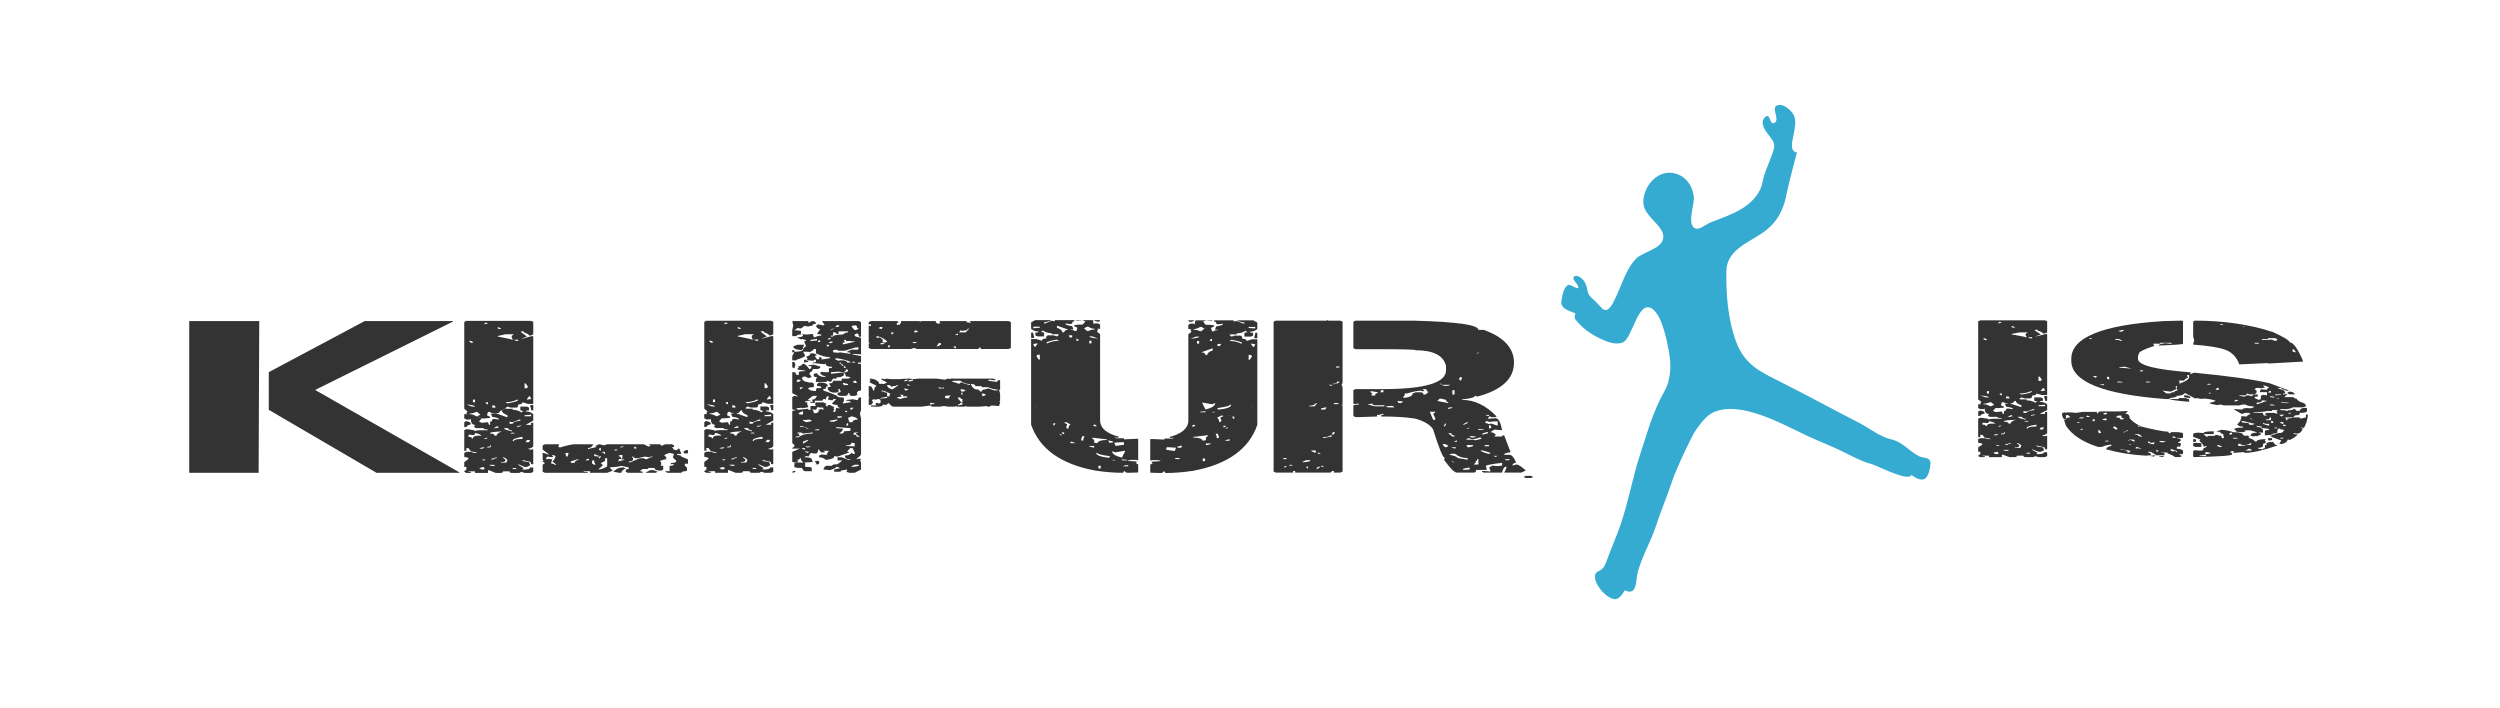 <?xml version="1.0" encoding="utf-8"?>
<!-- Generator: Adobe Illustrator 16.0.0, SVG Export Plug-In . SVG Version: 6.00 Build 0)  -->
<!DOCTYPE svg PUBLIC "-//W3C//DTD SVG 1.1//EN" "http://www.w3.org/Graphics/SVG/1.1/DTD/svg11.dtd">
<svg version="1.1" id="Layer_1" xmlns="http://www.w3.org/2000/svg" xmlns:xlink="http://www.w3.org/1999/xlink" x="0px" y="0px"
	 width="600px" height="170px" viewBox="0 0 600 170" enable-background="new 0 0 600 170" xml:space="preserve">
<g>
	<path fill="#35ABD2" d="M422.549,45.242c-0.025,0.062-0.055,0.125-0.084,0.186c-2.277,4.749-7.623,6.25-12.029,8.001
		c-1.186,0.47-2.756,2.064-3.863,1.227c-1.633-1.237,0.123-5.758-0.043-7.321c-0.266-2.496-1.553-4.637-3.979-5.541
		c-4.434-1.652-8.408,2.915-8.127,7.094c0.223,3.302,5.695,5.644,4.646,8.702c-0.783,2.277-4.918,2.923-6.471,4.552
		c-1.496,1.567-2.426,3.628-3.258,5.597c-0.598,1.415-1.152,2.85-1.848,4.221c-0.312,0.62-0.645,1.365-1.135,1.872
		c-0.199,0.208-0.49,0.481-0.779,0.558c-0.391,0.104-0.693-0.231-0.977-0.192c0.113-0.016,0.098,0.02,0.094,0.024
		c-0.572-0.569-1.092-1.188-1.66-1.755c-0.799-0.799-1.783-1.38-2.014-2.578c-0.193-0.986-0.361-1.828-1.012-2.655
		c-0.385-0.482-1.777-1.58-2.32-0.718c-0.434,0.693,1.195,1.644,1.117,2.57c-0.035,0.398-1.789-0.631-1.941-0.67
		c-1.416-0.373-1.902,2.519-2.074,3.385c-0.293,1.466,0.215,2.037,1.531,2.69c0.576,0.284,1.232,0.501,1.832,0.731
		c-0.154-0.059-0.266,1.015-0.211,1.167c0.125,0.351,0.883,1.13,1.158,1.422c1.359,1.442,3.188,2.644,4.977,3.472
		c1.537,0.71,3.656,1.598,5.354,0.926c2.371-0.938,3.617-10.162,6.939-8.195c2.445,1.449,3.562,7.272,4.076,9.825
		c0.68,3.384,0.711,7.06-1.035,10.155c-2.77,4.909-3.936,9.522-5.713,14.858c-2.135,6.408-3.092,13.147-5.654,19.459
		c-0.742,1.824-1.432,3.642-2.143,5.459c-0.311,0.793-0.621,1.934-1.211,2.592c-0.922,1.021-2.127,0.602-1.865,2.467
		c0.156,1.117,0.971,2.318,1.717,3.136c0.74,0.811,1.6,1.479,2.672,1.786c1.232,0.354,2.24-1.178,2.705-2.076
		c3.102,1.449,2.598-2.33,3.146-4.369c1.031-3.844,3.143-7.327,4.375-11.104c1.078-3.301,2.41-6.451,3.523-9.732
		c1.285-3.789,2.918-7.191,4.672-10.77c0.525-1.074,1.049-2.076,1.766-3.053c1.219-1.658,2.586-3.388,4.65-4.023
		c7.299-2.246,17.316,4.191,23.832,6.945c2.141,0.906,4.23,1.777,6.324,2.799c2.189,1.066,4.451,2.346,6.865,2.976
		c1.443,0.376,9.004,4.401,9.666,2.642c0.857,0.604,2.277,1.59,3.326,0.848c0.801-0.566,1.322-2.885,1.229-3.834
		c-0.135-1.338-1.768-1.016-2.762-1.522c-2.287-1.171-3.984-3.442-6.531-4c-2.715-0.594-5.062-2.511-7.475-3.812
		c-2.617-1.41-5.295-2.708-7.908-4.127c-3.566-1.937-7.104-3.739-10.713-5.582c-5.205-2.657-9.061-4.164-11.225-9.897
		c-1.961-5.191-2.473-11.52-2.348-17.069c0.119-5.212,5.727-6.876,9.162-9.454c3.225-2.419,4.707-5.488,5.373-9.45
		c0.15-0.889,2.35-9.456,2.398-9.446c-1.994-0.427-0.984-3.055-0.756-4.523c0.24-1.538,0.695-3.054-0.047-4.55
		c-0.5-1.005-2.18-2.451-3.357-2.397c-2.725,0.125,0.486,3.687-1.363,4.368c-1.123,0.413-0.807-2.654-2.164-1.38
		c-1.309,1.233,0.043,3.168,0.844,4.195c1.002,1.292,1.729,1.969,1.213,3.707c-0.615,2.071-1.596,4.002-2.248,6.054
		C423.068,43.134,422.971,44.255,422.549,45.242z"/>
	<path fill="#333333" d="M62.221,77.06l-0.152,36.41H45.413V77.06H62.221z M87.51,77.06h21.176v0.127L75.627,93.589l34.582,19.754
		v0.127H90.354L64.506,98.362v-9.039L87.51,77.06z"/>
	<g id="XMLID_2_">
		<g>
			<path fill="#333333" d="M150.383,112.958h-0.24c0-0.27,0.25-0.399,0.76-0.399v-0.38l-1.78-0.38c-0.41,0.159-1.35,0.29-2.84,0.38
				l0.76,0.779l-1.32,0.511h-4.12v-0.38h-0.76l-0.25,0.13v-0.13h-0.51v0.13l1.02,0.12v0.13h-10.31l-0.56-0.25v-1.681l0.56-0.399
				l-0.56-0.391v-0.12l0.25-0.13l-0.25-0.13v-1.67h0.25l1.07,0.38h0.25l-1.57-1.17v-1.02l0.56-0.271h3.35v0.4l-0.25,0.13l0.5,0.25
				c1.7-0.521,2.9-0.78,3.61-0.78h4.37c-0.21,0.601-0.63,0.91-1.27,0.91v0.25l2.08-0.5l-0.26-0.13c0.11-0.26,0.44-0.43,1.02-0.53
				l1.02,0.271l0.76-0.271h8.78l1.07,0.53h0.25l0.26-0.13v-0.13l-0.26-0.12v-0.15h2.34c0.34,0,0.51,0.13,0.51,0.4l1.01-0.4h1.58
				l0.5,0.271v0.39h-0.25l-0.25,0.12l0.25,0.13c0,0.34,0.34,0.51,1.02,0.51c0-0.26,0.17-0.38,0.5-0.38l0.51,1.29h-1.01v0.26
				c0.67,0,1.01,0.12,1.01,0.381l1.58,0.659v1.04h-0.77v0.511l0.51,0.38v0.779l-0.25,0.131c-0.71,0-1.07,0.13-1.07,0.38h-3.35
				l-0.51-0.25v-0.13h1.02v-1.29c0.71,0,1.06-0.131,1.06-0.391h-0.76v-0.27c0.85-0.061,1.27-0.181,1.27-0.391v-0.25
				c-0.51-0.319-0.76-0.63-0.76-0.909l0.25-0.641l-1.06-0.25c-0.75,0.2-1.17,0.41-1.27,0.63l0.51,0.41v0.13l-0.26,0.12l0.26,0.13
				v0.13c-0.44,0-0.95,0.12-1.53,0.38v0.12l0.26,0.13v0.79l-0.26,0.131h0.76v0.88l-0.5,0.279c-1.05,0-1.58-0.22-1.58-0.659h-1.52
				v0.26h-1.32l-0.76,0.53c0.51,0,0.76,0.09,0.76,0.25v0.13h-3.61l-0.5-0.25v-0.13L150.383,112.958z M156.583,109.589v-0.131
				l-0.76,0.28l-1.06-0.149l-1.78,0.399h-0.51l-0.81-0.53l0.3,0.66c0,0.42-0.35,0.63-1.06,0.63v0.13l0.25,0.131l2.34-1.021h1.01
				l0.56,0.26L156.583,109.589z M152.733,107.658v-0.26l-0.51-0.25v0.51H152.733z M149.883,110.248h-0.76v-0.13l0.25-0.13v-0.78
				h-0.5l-0.56,0.25c0.44,0,0.71,0.221,0.81,0.66l-0.81,0.13l0.25,0.12v0.13l-0.25,0.13v0.12
				C149.363,110.549,149.883,110.378,149.883,110.248z M149.633,107.278v-0.13h-0.51l-0.25,0.13v0.12L149.633,107.278z
				 M147.803,108.188l0.51-0.28h-1.02L147.803,108.188z M145.723,111.918v-1.93h-0.51v0.64l-1.02,0.511l0.51,0.529l-1.01,0.891v0.12
				C144.503,112.578,145.184,112.328,145.723,111.918z M145.213,108.948v-0.38l-0.25-0.13h-0.51v0.13c0.34,0,0.51,0.13,0.51,0.38
				H145.213z M144.193,109.589v-0.131h-0.25l-0.25,0.41v0.12h0.25L144.193,109.589z M144.193,108.188v-0.66h-0.25l-0.25,0.38
				L144.193,108.188z M143.693,109.589v-0.261h-0.26l-0.81-0.38v0.51L143.693,109.589z M142.923,111.538l-0.3-0.66v-0.38h-0.51v0.79
				l0.51,0.25H142.923z M141.354,110.368v-0.25h-0.25l-0.51,0.25v0.13h0.51L141.354,110.368z M138.763,110.368l0.25-0.12h-0.5
				l-1.53,0.5v0.261l0.26,0.13l0.76-0.13c0-0.341,0.17-0.511,0.51-0.511L138.763,110.368z M136.423,108.948v-0.25h-0.5l-0.26,0.12
				l0.26,0.771h0.25L136.423,108.948z M133.073,111.538h0.51l-1.01-0.79c0.33-0.199,0.59-0.63,0.76-1.29l-0.51-0.25h-0.25v0.25
				l0.25,0.131l-0.25,0.149l-1.27-0.149l-0.26,0.529l0.26,0.13l0.25-0.13l1.02,0.13l-0.26,0.63v0.41
				C132.823,111.288,133.073,111.368,133.073,111.538z"/>
			<polygon fill="#333333" points="165.124,108.038 165.124,108.818 164.104,108.818 164.104,108.318 164.613,108.038 			"/>
			<polygon fill="#333333" points="157.854,113.219 157.354,113.469 155.063,113.469 155.063,113.339 156.083,112.839 
				156.843,112.839 			"/>
			<path fill="#333333" d="M149.633,112.179l0.51,0.25c-0.68,0.34-1.02,0.689-1.02,1.04h-0.56l-1.27-0.25v-0.261h0.26
				C147.993,112.438,148.684,112.179,149.633,112.179z"/>
			<path fill="#333333" d="M127.983,112.198v1.04l-0.51,0.26h-1.57l-0.76-0.26l-0.51,0.26h-1.83c-0.34,0-0.51-0.13-0.51-0.38h-1.57
				c0,0.25-0.17,0.38-0.51,0.38h-1.27l-1.57-0.64h-0.26v0.64h-3.1v-0.38h-1.57v0.12h0.56v0.26h-1.07l-0.51-0.26v-0.12l0.51-0.41
				v-0.64h-0.51v-1.16l1.02-0.77c0-0.271-0.25-0.4-0.76-0.4l-0.26-0.13v-0.91l0.51-0.26h1.07l0.76,0.26h0.76l-0.25-0.13l-1.27-0.25
				l-0.56-0.77h-0.51v0.64h-0.51v-4.93l0.51-0.25h0.26l1.57,0.25v0.159l1.27-0.159h2.08c0-0.17-0.34-0.25-1.01-0.25v-0.25h-1.83
				l-0.51-0.261l0.25-0.529c-0.67,0-1.01-0.471-1.01-1.42l-0.31,0.149h-0.76l-0.51-0.28v-1.02h0.77h0.5c0.55,0,1.07,0.17,1.58,0.51
				h0.25l1.07,0.51l-0.56,0.66v0.13l0.56,0.25h0.25l1.27-0.13l0.26,0.641h0.25v-0.761c0.34,0,0.51-0.17,0.51-0.51l0.3-0.149h0.26
				l1.01,0.149v-0.149c0-0.171-0.52-0.341-1.57-0.511l-0.26-0.64v-0.15h0.56h0.76l2.59,0.92v-0.51c-0.88-0.31-1.32-0.7-1.32-1.17
				l0.82-0.51l0.25,0.13h1.52v0.25c0.82,0,1.51,0.22,2.09,0.64l0.5-0.38c-0.5,0-0.76-0.09-0.76-0.26v-0.78h1.58l0.5,0.25v0.66
				c-0.54,0-0.81,0.09-0.81,0.25c0.71,0,1.32,0.22,1.83,0.66v1.55l-1.83,1.021h1.32v-0.511h0.51v5.69
				c-0.34,0.35-0.76,0.53-1.27,0.53l0.51,0.26l0.76-0.13v3.6h-0.51c0-0.42-0.17-0.63-0.51-0.63l-1.57-0.38v0.13
				c0,0.13,0.52,0.26,1.57,0.38l0.26,0.66v0.12l-0.76,0.38h-0.56l-1.53-0.66v0.16l1.27,0.76l-0.25,0.38h0.25
				c1.05,0,1.58-0.17,1.58-0.51H127.983z M127.473,99.908v-0.38l-1.57,0.13v0.25H127.473z M126.963,106.128l0.26-0.529h-0.76
				l-0.31,0.529H126.963z M125.394,105.349v-0.51c-1.56,0.25-2.34,0.55-2.34,0.89v0.12h0.26
				C123.383,105.509,124.073,105.349,125.394,105.349z M125.144,102.118l-1.02,0.13v0.25
				C124.803,102.368,125.144,102.238,125.144,102.118z M124.883,100.948v-0.25h-0.25l-1.58,0.63l-0.76-0.12v0.511h0.76
				C123.053,101.378,123.664,101.118,124.883,100.948z M123.874,112.578v-0.25h-0.82v0.25H123.874z M122.553,104.049h1.06
				l-0.3-0.131v-0.119l-0.76,0.119V104.049z M122.803,103.538v-0.279c-0.51,0-0.76-0.12-0.76-0.381l-0.26-0.119h-0.76v0.119
				C121.023,103.019,121.613,103.238,122.803,103.538z M121.533,111.028l0.25-0.63c-0.33-0.41-0.69-0.63-1.06-0.66v0.13l0.56,0.4
				v0.26c0,0.25-0.36,0.38-1.07,0.38v0.12H121.533z M119.704,102.628l-0.25-0.38l-1.02,0.511h0.76l0.26-0.131H119.704z
				 M119.193,104.559c0-0.391,0.43-0.73,1.27-1.021c-1.89,0.09-2.84,0.221-2.84,0.38v0.131c0.71,0,1.07,0.17,1.07,0.51H119.193z
				 M119.193,109.988v-0.25l-1.32,0.4v0.13h0.56C118.434,110.089,118.693,109.988,119.193,109.988z M118.693,111.818v-0.25h-1.32
				l0.5,0.25H118.693z M117.874,107.019v-0.13h-0.25v0.26c-0.51,0-0.76,0.08-0.76,0.25h0.76L117.874,107.019z M116.604,105.349
				l0.51-0.26h-0.51l-0.5,0.26H116.604z M116.104,110.528l0.5-0.26h-0.76v0.26H116.104z M116.354,112.578l-0.25-0.51l-1.07,0.26
				l0.56,0.38L116.354,112.578z M115.843,107.679l0.51-0.28h-0.76l-0.56,0.28H115.843z M114.783,104.559h0.81
				c-0.34-0.311-0.86-0.521-1.58-0.641c0,0.341-0.17,0.511-0.5,0.511l-0.82-0.13l-0.25,0.13v0.41c0.54,0,0.81,0.13,0.81,0.38h0.26
				C113.513,104.778,113.934,104.559,114.783,104.559z"/>
			<polygon fill="#333333" points="127.983,97.198 127.983,98.488 127.473,98.488 127.473,98.238 127.223,97.318 127.473,97.198 			
				"/>
			<path fill="#333333" d="M127.983,80.769v16.17h-1.27l-1.32-0.4c0,0.351-0.34,0.53-1.02,0.53c0,0.51-0.17,0.76-0.5,0.76h-1.32
				l-0.77-0.25l-0.5,0.4l-0.82,0.51c-0.27,0-0.52,0.21-0.76,0.64h-0.51v0.12h-0.76v-0.12c-0.54,0-0.81-0.09-0.81-0.26h-0.51
				l-0.25,0.79l0.76,0.38v0.25l-1.27,0.13h-0.76l-1.07-0.51l0.76-0.38l-0.76-0.66h-0.25c-0.58,0.26-1.1,0.38-1.58,0.38v0.15h-0.5
				l-0.26-0.15v-0.12l0.26-0.39l-0.77-0.63v-20.85l0.51-0.25h15.54l0.51,0.25v2.97l-0.51,0.28h-0.51c0-0.22-0.44-0.48-1.32-0.78
				v-0.26h-0.25l-0.25,0.13h-0.26l1.58,1.17l-1.32,0.51h0.25l2.34-0.64L127.983,80.769z M127.473,95.769l-0.25-0.66h-0.26l-0.5,0.66
				v0.13L127.473,95.769z M126.713,92.799l-0.56-0.78h-0.25v1.16h0.56L126.713,92.799z M124.374,81.809v-0.28h-1.06l0.56,0.28
				H124.374z M124.374,96.028l-0.25-0.13c-0.85,0.42-1.79,0.64-2.84,0.64l0.5,0.271C123.313,96.559,124.173,96.299,124.374,96.028z
				 M122.803,80.638l0.51-0.41h-2.03l-1.83,0.41v0.13l3.1,0.63l0.25,0.13h0.25l-0.25-0.64V80.638z M120.213,78.938v-0.13l-0.51-0.25
				h-0.25v0.25l0.25,0.13H120.213z M118.943,97.828v-0.13l-0.25-0.38h-0.56v0.51H118.943z M117.113,97.068v-0.53h-0.51v0.271
				L117.113,97.068z M116.354,77.798l0.76-0.16l-0.51-0.25l-0.5,0.41H116.354z M114.013,96.538v-0.64h-0.5v0.64H114.013z
				 M113.253,97.578h0.76c0-0.22-0.69-0.39-2.08-0.51L113.253,97.578z M113.513,82.188v-0.13l-0.51-0.25h-0.31v0.25l0.56,0.26
				L113.513,82.188z"/>
			<path fill="#333333" d="M111.684,101.078c0.88,0.05,1.32,0.311,1.32,0.761c-0.71,0.189-1.07,0.409-1.07,0.659h-0.51v-1.17
				l0.26-0.12V101.078z"/>
		</g>
		<g>
		</g>
	</g>
	<path fill="#333333" d="M169.538,76.983h15.539l0.508,0.254v2.971l-0.508,0.279h-0.508c0-0.22-0.44-0.482-1.32-0.787v-0.254h-0.254
		l-0.254,0.127h-0.254l1.574,1.168l-1.32,0.508h0.254l2.336-0.635l0.254,0.127v16.174h-1.27l-1.32-0.406
		c0,0.355-0.339,0.533-1.016,0.533c0,0.508-0.17,0.762-0.508,0.762h-1.32l-0.762-0.254l-0.508,0.406l0.254,0.127h1.523v0.254
		c0.812,0,1.506,0.212,2.082,0.635l0.508-0.381c-0.508,0-0.762-0.085-0.762-0.254V97.55h1.574l0.508,0.254v0.66
		c-0.542,0-0.812,0.085-0.812,0.254c0.711,0,1.32,0.22,1.828,0.66v1.549l-1.828,1.016h1.32v-0.508h0.508v5.688
		c-0.339,0.355-0.762,0.533-1.27,0.533l0.508,0.254l0.762-0.127v3.605h-0.508c0-0.423-0.17-0.635-0.508-0.635l-1.574-0.381v0.127
		c0,0.136,0.524,0.263,1.574,0.381l0.254,0.66v0.127l-0.762,0.381h-0.559l-1.523-0.66v0.152l1.27,0.762l-0.254,0.381h0.254
		c1.049,0,1.574-0.169,1.574-0.508h0.762v1.041l-0.508,0.254h-1.574l-0.762-0.254l-0.508,0.254h-1.828
		c-0.339,0-0.508-0.127-0.508-0.381h-1.574c0,0.254-0.17,0.381-0.508,0.381h-1.27l-1.574-0.635h-0.254v0.635h-3.098v-0.381h-1.574
		v0.127h0.559v0.254h-1.066l-0.508-0.254v-0.127l0.508-0.406v-0.635h-0.508v-1.168l1.016-0.762c0-0.271-0.254-0.406-0.762-0.406
		l-0.254-0.127v-0.914l0.508-0.254h1.066l0.762,0.254h0.762l-0.254-0.127l-1.27-0.254l-0.559-0.762h-0.508v0.635h-0.508v-4.926
		l0.508-0.254h0.254l1.574,0.254v0.152l1.27-0.152h2.082c0-0.169-0.339-0.254-1.016-0.254v-0.254h-1.828l-0.508-0.254l0.254-0.533
		c-0.678,0-1.016-0.474-1.016-1.422l-0.305,0.152h-0.762l-0.508-0.279v-1.016h0.762l-0.254-0.152v-0.127l0.254-0.381l-0.762-0.635
		V77.237L169.538,76.983z M169.538,76.983h15.539l0.508,0.254v2.971l-0.508,0.279h-0.508c0-0.22-0.44-0.482-1.32-0.787v-0.254
		h-0.254l-0.254,0.127h-0.254l1.574,1.168l-1.32,0.508h0.254l2.336-0.635l0.254,0.127v16.174h-1.27l-1.32-0.406
		c0,0.355-0.339,0.533-1.016,0.533c0,0.508-0.17,0.762-0.508,0.762h-1.32l-0.762-0.254l-0.508,0.406l0.254,0.127h1.523v0.254
		c0.812,0,1.506,0.212,2.082,0.635l0.508-0.381c-0.508,0-0.762-0.085-0.762-0.254V97.55h1.574l0.508,0.254v0.66
		c-0.542,0-0.812,0.085-0.812,0.254c0.711,0,1.32,0.22,1.828,0.66v1.549l-1.828,1.016h1.32v-0.508h0.508v5.688
		c-0.339,0.355-0.762,0.533-1.27,0.533l0.508,0.254l0.762-0.127v3.605h-0.508c0-0.423-0.17-0.635-0.508-0.635l-1.574-0.381v0.127
		c0,0.136,0.524,0.263,1.574,0.381l0.254,0.66v0.127l-0.762,0.381h-0.559l-1.523-0.66v0.152l1.27,0.762l-0.254,0.381h0.254
		c1.049,0,1.574-0.169,1.574-0.508h0.762v1.041l-0.508,0.254h-1.574l-0.762-0.254l-0.508,0.254h-1.828
		c-0.339,0-0.508-0.127-0.508-0.381h-1.574c0,0.254-0.17,0.381-0.508,0.381h-1.27l-1.574-0.635h-0.254v0.635h-3.098v-0.381h-1.574
		v0.127h0.559v0.254h-1.066l-0.508-0.254v-0.127l0.508-0.406v-0.635h-0.508v-1.168l1.016-0.762c0-0.271-0.254-0.406-0.762-0.406
		l-0.254-0.127v-0.914l0.508-0.254h1.066l0.762,0.254h0.762l-0.254-0.127l-1.27-0.254l-0.559-0.762h-0.508v0.635h-0.508v-4.926
		l0.508-0.254h0.254l1.574,0.254v0.152l1.27-0.152h2.082c0-0.169-0.339-0.254-1.016-0.254v-0.254h-1.828l-0.508-0.254l0.254-0.533
		c-0.678,0-1.016-0.474-1.016-1.422l-0.305,0.152h-0.762l-0.508-0.279v-1.016h0.762l-0.254-0.152v-0.127l0.254-0.381l-0.762-0.635
		V77.237L169.538,76.983z M169.284,101.054c0.88,0.051,1.32,0.305,1.32,0.762c-0.711,0.187-1.066,0.406-1.066,0.66h-0.508v-1.168
		l0.254-0.127V101.054z M169.284,101.054c0.88,0.051,1.32,0.305,1.32,0.762c-0.711,0.187-1.066,0.406-1.066,0.66h-0.508v-1.168
		l0.254-0.127V101.054z M169.538,97.042l1.32,0.508h0.762C171.62,97.33,170.925,97.16,169.538,97.042z M169.538,97.042l1.32,0.508
		h0.762C171.62,97.33,170.925,97.16,169.538,97.042z M171.62,103.897c0,0.339-0.17,0.508-0.508,0.508l-0.812-0.127l-0.254,0.127
		v0.406c0.541,0,0.812,0.127,0.812,0.381h0.254c0-0.44,0.423-0.66,1.27-0.66h0.812C172.855,104.228,172.331,104.016,171.62,103.897z
		 M171.62,103.897c0,0.339-0.17,0.508-0.508,0.508l-0.812-0.127l-0.254,0.127v0.406c0.541,0,0.812,0.127,0.812,0.381h0.254
		c0-0.44,0.423-0.66,1.27-0.66h0.812C172.855,104.228,172.331,104.016,171.62,103.897z M170.299,81.782v0.254l0.559,0.254
		l0.254-0.127v-0.127l-0.508-0.254H170.299z M170.299,81.782v0.254l0.559,0.254l0.254-0.127v-0.127l-0.508-0.254H170.299z
		 M170.299,99.226v0.152c0.541,0,1.066,0.169,1.574,0.508h0.254l0.762-0.381l-0.762-0.66h-0.254
		C171.297,99.099,170.773,99.226,170.299,99.226z M170.299,99.226v0.152c0.541,0,1.066,0.169,1.574,0.508h0.254l0.762-0.381
		l-0.762-0.66h-0.254C171.297,99.099,170.773,99.226,170.299,99.226z M171.112,95.874v0.635h0.508v-0.635H171.112z M171.112,95.874
		v0.635h0.508v-0.635H171.112z M174.717,98.845l-0.254,0.787l0.762,0.381v0.254l-1.27,0.127h-0.762l-0.559,0.66v0.127l0.559,0.254
		h0.254l1.27-0.127l0.254,0.635h0.254v-0.762c0.338,0,0.508-0.169,0.508-0.508l0.305-0.152h0.254l1.016,0.152v-0.152
		c0-0.169-0.525-0.339-1.574-0.508l-0.254-0.635v-0.152h0.559v-0.127c-0.542,0-0.812-0.085-0.812-0.254H174.717z M174.717,98.845
		l-0.254,0.787l0.762,0.381v0.254l-1.27,0.127h-0.762l-0.559,0.66v0.127l0.559,0.254h0.254l1.27-0.127l0.254,0.635h0.254v-0.762
		c0.338,0,0.508-0.169,0.508-0.508l0.305-0.152h0.254l1.016,0.152v-0.152c0-0.169-0.525-0.339-1.574-0.508l-0.254-0.635v-0.152
		h0.559v-0.127c-0.542,0-0.812-0.085-0.812-0.254H174.717z M172.635,107.655h0.812l0.508-0.279h-0.762L172.635,107.655z
		 M172.635,107.655h0.812l0.508-0.279h-0.762L172.635,107.655z M172.635,112.302l0.559,0.381l0.762-0.127l-0.254-0.508
		L172.635,112.302z M172.635,112.302l0.559,0.381l0.762-0.127l-0.254-0.508L172.635,112.302z M173.448,110.245v0.254h0.254
		l0.508-0.254H173.448z M173.448,110.245v0.254h0.254l0.508-0.254H173.448z M174.209,77.364l-0.508,0.406h0.254l0.762-0.152
		L174.209,77.364z M174.209,77.364l-0.508,0.406h0.254l0.762-0.152L174.209,77.364z M173.702,105.319h0.508l0.508-0.254h-0.508
		L173.702,105.319z M173.702,105.319h0.508l0.508-0.254h-0.508L173.702,105.319z M174.209,96.509v0.279l0.508,0.254v-0.533H174.209z
		 M174.209,96.509v0.279l0.508,0.254v-0.533H174.209z M175.225,106.868v0.254c-0.508,0-0.762,0.085-0.762,0.254h0.762l0.254-0.381
		v-0.127H175.225z M175.225,106.868v0.254c-0.508,0-0.762,0.085-0.762,0.254h0.762l0.254-0.381v-0.127H175.225z M174.971,111.54
		l0.508,0.254h0.812v-0.254H174.971z M174.971,111.54l0.508,0.254h0.812v-0.254H174.971z M175.225,103.897v0.127
		c0.711,0,1.066,0.169,1.066,0.508h0.508c0-0.39,0.423-0.728,1.27-1.016C176.172,103.602,175.225,103.729,175.225,103.897z
		 M175.225,103.897v0.127c0.711,0,1.066,0.169,1.066,0.508h0.508c0-0.39,0.423-0.728,1.27-1.016
		C176.172,103.602,175.225,103.729,175.225,103.897z M175.479,110.118v0.127h0.559c0-0.187,0.254-0.279,0.762-0.279v-0.254
		L175.479,110.118z M175.479,110.118v0.127h0.559c0-0.187,0.254-0.279,0.762-0.279v-0.254L175.479,110.118z M175.733,97.296v0.508
		h0.812v-0.127l-0.254-0.381H175.733z M175.733,97.296v0.508h0.812v-0.127l-0.254-0.381H175.733z M176.038,102.729h0.762
		l0.254-0.127h0.254l-0.254-0.381L176.038,102.729z M176.038,102.729h0.762l0.254-0.127h0.254l-0.254-0.381L176.038,102.729z
		 M176.799,99.099v0.127l2.59,0.914v-0.508c-0.881-0.305-1.32-0.694-1.32-1.168c-0.271,0-0.525,0.212-0.762,0.635H176.799z
		 M176.799,99.099v0.127l2.59,0.914v-0.508c-0.881-0.305-1.32-0.694-1.32-1.168c-0.271,0-0.525,0.212-0.762,0.635H176.799z
		 M177.053,78.532v0.254l0.254,0.127h0.508v-0.127l-0.508-0.254H177.053z M177.053,78.532v0.254l0.254,0.127h0.508v-0.127
		l-0.508-0.254H177.053z M177.053,80.614v0.127l3.098,0.635l0.254,0.127h0.254l-0.254-0.635v-0.254l0.508-0.406h-2.031
		L177.053,80.614z M177.053,80.614v0.127l3.098,0.635l0.254,0.127h0.254l-0.254-0.635v-0.254l0.508-0.406h-2.031L177.053,80.614z
		 M178.323,109.712v0.127l0.559,0.406v0.254c0,0.254-0.355,0.381-1.066,0.381v0.127h1.32l0.254-0.635
		C179.05,109.966,178.695,109.746,178.323,109.712z M178.323,109.712v0.127l0.559,0.406v0.254c0,0.254-0.355,0.381-1.066,0.381
		v0.127h1.32l0.254-0.635C179.05,109.966,178.695,109.746,178.323,109.712z M178.627,102.729v0.127c0,0.136,0.592,0.355,1.777,0.66
		v-0.279c-0.508,0-0.762-0.127-0.762-0.381l-0.254-0.127H178.627z M178.627,102.729v0.127c0,0.136,0.592,0.355,1.777,0.66v-0.279
		c-0.508,0-0.762-0.127-0.762-0.381l-0.254-0.127H178.627z M178.881,96.509l0.508,0.279c1.523-0.254,2.387-0.517,2.59-0.787
		l-0.254-0.127C180.878,96.297,179.93,96.509,178.881,96.509z M178.881,96.509l0.508,0.279c1.523-0.254,2.387-0.517,2.59-0.787
		l-0.254-0.127C180.878,96.297,179.93,96.509,178.881,96.509z M180.659,101.308l-0.762-0.127v0.508h0.762
		c0-0.339,0.609-0.593,1.828-0.762v-0.254h-0.254L180.659,101.308z M180.659,101.308l-0.762-0.127v0.508h0.762
		c0-0.339,0.609-0.593,1.828-0.762v-0.254h-0.254L180.659,101.308z M180.151,103.897v0.127h1.066l-0.305-0.127v-0.127
		L180.151,103.897z M180.151,103.897v0.127h1.066l-0.305-0.127v-0.127L180.151,103.897z M180.659,105.7v0.127h0.254
		c0.067-0.339,0.762-0.508,2.082-0.508v-0.508C181.437,105.065,180.659,105.361,180.659,105.7z M180.659,105.7v0.127h0.254
		c0.067-0.339,0.762-0.508,2.082-0.508v-0.508C181.437,105.065,180.659,105.361,180.659,105.7z M180.659,112.302v0.254h0.812v-0.254
		H180.659z M180.659,112.302v0.254h0.812v-0.254H180.659z M180.913,81.503l0.559,0.279h0.508v-0.279H180.913z M180.913,81.503
		l0.559,0.279h0.508v-0.279H180.913z M181.725,102.222v0.254c0.677-0.136,1.016-0.263,1.016-0.381L181.725,102.222z
		 M181.725,102.222v0.254c0.677-0.136,1.016-0.263,1.016-0.381L181.725,102.222z M183.502,91.989v1.168h0.559l0.254-0.381
		l-0.559-0.787H183.502z M183.502,91.989v1.168h0.559l0.254-0.381l-0.559-0.787H183.502z M183.502,99.632v0.254h1.574v-0.381
		L183.502,99.632z M183.502,99.632v0.254h1.574v-0.381L183.502,99.632z M184.061,105.573l-0.305,0.533h0.812l0.254-0.533H184.061z
		 M184.061,105.573l-0.305,0.533h0.812l0.254-0.533H184.061z M184.569,95.087l-0.508,0.66v0.127l1.016-0.127l-0.254-0.66H184.569z
		 M184.569,95.087l-0.508,0.66v0.127l1.016-0.127l-0.254-0.66H184.569z M185.584,97.169v1.295h-0.508V98.21l-0.254-0.914
		l0.254-0.127H185.584z M185.584,97.169v1.295h-0.508V98.21l-0.254-0.914l0.254-0.127H185.584z"/>
	<path fill="#333333" d="M197.35,77.06h8.785l0.508,0.254v3.479h-0.508c0-0.508-0.17-0.762-0.508-0.762l-0.508,0.254v0.254
		c0,0.169,0.508,0.347,1.523,0.533v3.986l-1.777-0.127h-0.254v0.127l2.031,0.406v1.549h-0.762v0.254
		c0.508,0,0.762,0.085,0.762,0.254v6.195c-0.678,0-1.016,0.305-1.016,0.914l0.254,0.127l-0.762,0.254h-0.762
		c-0.339,0-0.508-0.22-0.508-0.66h-0.305c0,0.44-0.254,0.66-0.762,0.66h-1.27l-0.508-0.254v-0.533c0.508,0,0.762-0.085,0.762-0.254
		l-0.254-0.635l-0.254,0.127h-0.254l0.254,0.127v0.381l-0.559,0.254h-0.762c-0.847-0.152-1.27-0.533-1.27-1.143v-0.152l0.762-0.127
		l-0.508-0.762c0.677,0,1.016-0.22,1.016-0.66h2.082v-0.508h1.523l0.305-0.127h0.254c0-0.254-0.355-0.381-1.066-0.381l-0.254-0.787
		l-0.254,0.127h-0.254l0.254,0.127v0.279l-0.762,0.381l-1.066,0.127v0.381l-0.254-0.127h-0.508l-0.508,0.787l-1.016-0.279v0.279
		h-2.59v-0.533l0.254-0.635c-0.508,0-0.762-0.085-0.762-0.254v-0.533l0.762-0.127c0.305,0.609,0.998,0.914,2.082,0.914v-0.127
		c-0.881-0.254-1.32-0.559-1.32-0.914l0.508-0.254l0.254,0.127h1.32v-0.762c0-0.187,0.254-0.279,0.762-0.279v-0.254
		c-1.016,0-1.523-0.254-1.523-0.762l-0.254,0.127h-0.305l-2.285-0.254l-0.254,0.127v-0.254c0.508,0,0.762-0.093,0.762-0.279v-0.381
		h-0.508v0.254l-1.32-0.127h-0.508v0.127h0.508v0.254l-1.016,0.152v-0.66h0.762v-0.508l-0.254-0.127v-0.127
		c0.677-0.152,1.016-0.415,1.016-0.787h0.812l0.762,0.381l-0.508,0.279l0.508,0.762h0.508v-0.508h0.254l0.508,0.254l-0.254,0.127
		v0.127h0.508l1.574-0.254v-0.254c-0.982,0-2.1-0.305-3.352-0.914v-1.041h-0.508c0,0.203-0.355,0.466-1.066,0.787l-0.254-0.127
		h-1.27l0.508,0.889c0,0.271-0.694,0.618-2.082,1.041v0.127h-1.016v-1.016l0.508-0.914h-0.508v-0.508h0.508v0.381
		c1.286,0,1.98-0.169,2.082-0.508v-0.152h-0.254v0.279c-1.389-0.085-2.082-0.39-2.082-0.914l1.016-0.381h1.574l-0.254,0.635v0.254
		h0.254c0.033-0.339,0.203-0.508,0.508-0.508l-0.508-1.168l0.508-0.254v-0.127c-0.508,0-0.762-0.085-0.762-0.254l-0.254,0.127
		h-0.254l-0.812-0.381v-0.127c0.88,0,1.32-0.178,1.32-0.533l-0.254-0.127l0.254-0.127l0.254,0.127h0.762l1.32-0.127l0.254,0.787
		h0.254c0.575-0.271,1.083-0.406,1.523-0.406v-0.254l-1.016-0.127l0.762-1.168c-0.44,0-0.779-0.254-1.016-0.762l0.508-0.381
		l1.27,0.254l0.305-0.127l-0.559-0.787V77.06z M193.999,77.06v0.381h0.254c0-0.203,0.355-0.33,1.066-0.381l0.508,0.381v0.254
		c-0.508,0-0.762,0.136-0.762,0.406l-1.066,0.254l-1.016-0.127c-0.339,0.39-0.678,0.601-1.016,0.635l-0.254-0.127h-0.305
		l-0.762,0.508l1.574,0.152v0.889c-0.711,0-1.066,0.127-1.066,0.381h-1.016v-1.422l0.254-1.143l-0.254-0.914l0.254-0.127H193.999z
		 M190.139,86.86h0.508l0.254,0.66l-0.254,0.889l-0.508-0.254V86.86z M192.729,87.267c0.372,0,0.88,0.432,1.523,1.295h0.254
		l0.305-0.66c-0.542,0-0.812-0.085-0.812-0.254l1.32-0.127l1.27,0.381h0.254v0.381l-0.508,0.279h-1.27
		c0,0.39-0.271,0.686-0.812,0.889h0.254l-0.254,0.127v0.127l0.559,0.787l-0.812,0.254l-0.762-0.381h-0.254l-0.508,0.254
		c0,0.66,0.592,1.05,1.777,1.168v0.127l0.254-0.127h0.305l0.508,0.254v0.889c-0.881,0-1.32,0.093-1.32,0.279v0.127
		c0.305,0.339,0.914,0.508,1.828,0.508c0-0.508,0.169-0.762,0.508-0.762v0.127l0.762-0.127v-0.152c0-0.169-0.254-0.254-0.762-0.254
		l-0.254-0.127v-0.381l0.508-0.381c1.388,0,2.082,0.296,2.082,0.889c-0.339,0-0.508,0.22-0.508,0.66h-0.559v0.381
		c2.268,0.796,3.402,1.27,3.402,1.422c0,0.169,0.423,0.254,1.27,0.254l0.254,0.127v0.66l-0.254,0.635h0.254l1.32-0.254l0.254,0.127
		v-0.254c0-0.169-0.355-0.254-1.066-0.254c0-0.187,0.439-0.279,1.32-0.279v-0.127l1.523,0.279v-0.152l0.254-0.508h0.508v2.971
		l-0.254,0.914l0.254,1.143v8.531c0,0.305-0.339,0.651-1.016,1.041v0.254l0.254-0.127h0.762v0.127l-0.254,0.127l0.254,0.635v1.676
		l-1.523,0.787h-1.27l-0.812-0.254l0.254-0.127v-0.406l-1.523,0.279v0.254h-1.574v-0.533l1.066-0.254h0.254v-0.127l-0.508-0.254
		h-0.305c0,0.22-0.508,0.482-1.523,0.787l-1.574-0.152c0.203-0.593,0.474-0.889,0.812-0.889h1.27c0-0.254,0.439-0.381,1.32-0.381
		l1.016-0.787v-0.127h-1.016v-0.762h1.016l1.523,0.635h0.559v-0.127c-0.881,0-1.32-0.263-1.32-0.787v-0.127
		c0.711,0,1.235-0.212,1.574-0.635h0.254v0.254h0.508v-0.381l-0.508-1.041h-0.508l-0.812,0.787l0.559,0.254l-2.844,1.016
		l-0.812-0.127v0.127c0,0.39-0.678,0.651-2.031,0.787c-0.373-0.39-0.897-0.601-1.574-0.635v-0.406l0.508-0.254h0.254l1.32,0.127
		l-0.254-0.127v-0.127l0.508-0.762h-1.32l0.305,0.127v0.254h-0.812l-0.508-0.533v-0.127h-0.254c0,0.609-0.17,0.914-0.508,0.914
		h-0.508l-0.812-0.127v0.127l-0.508,0.762l-0.254-0.127h-0.254l-0.508,0.279c1.219,0,1.828,0.169,1.828,0.508l0.254,0.635
		l-2.082,0.127l0.254,0.127v0.914c1.049,0,1.574,0.085,1.574,0.254v0.787h-1.574c-0.305,0-0.559-0.263-0.762-0.787
		c-1.219,0-1.828-0.085-1.828-0.254v-0.914h0.508v-0.127c-0.678,0-1.016-0.085-1.016-0.254v-2.311l1.828-0.787h-1.828v-0.127
		l0.508-0.381v-0.381l-0.508-0.406v-7.617c0-0.169,0.254-0.254,0.762-0.254v-0.127c-0.508,0-0.762-0.085-0.762-0.254v-2.844
		l0.508-0.254h0.254l0.254,0.127h0.254v-0.127l-1.27-0.66v-5.027h0.508l0.508,0.254h-0.254l0.254,0.406h0.559v-0.66
		c0-0.169,0.508-0.254,1.523-0.254v-0.127l-1.828-0.254v-0.279l0.305-0.127v-0.127l-0.305-0.127
		C192.051,87.876,192.492,87.622,192.729,87.267z M190.647,112.962l0.254,0.127v0.127l-0.508,0.254l-0.254-0.127v-0.127
		L190.647,112.962z M191.409,103.796v0.254h0.559l-0.254,0.127v0.127l0.254,0.381h-0.254l-0.812,0.127v0.127h0.812
		c0.609-0.593,1.727-0.889,3.352-0.889v-0.254l-2.336,0.254l-0.508-0.254H191.409z M191.409,91.126l-0.254,0.406l0.254,0.127h0.305
		l0.508-0.406l-0.254-0.127H191.409z M193.745,96.052h0.762v0.127l-1.27,0.127v0.254h0.508v0.508l0.254,0.66l-1.523,0.254v-0.127
		l-1.32,0.127v0.127l0.254,0.127v0.127l2.59-0.254v0.254h0.508v-0.914h1.32l-0.254-0.508l0.254-0.381h1.777l0.812,0.381
		l-0.254,0.127v0.254l0.508,0.279v-0.406h0.508l1.016,0.533v0.127l-0.254,0.127l0.254,0.127v0.127l-0.254,0.635h0.508l0.254-1.016
		l0.305,0.127h0.508v-0.127c-0.339,0-0.508-0.22-0.508-0.66c-0.881-0.051-1.32-0.178-1.32-0.381l1.016-1.041h-0.762v0.279h-0.762
		l-0.254-0.152h-0.254l0.254-0.635v-0.127h-0.508l-0.254,0.762l-0.254-0.127h-0.305l-0.254,0.406h-1.777v0.508h-1.066v-0.254h0.559
		v-0.127l-0.254-0.406h0.254c0.406,0,0.744-0.296,1.016-0.889h-1.016L193.745,96.052z M191.967,109.991
		c0,0.254-0.271,0.381-0.812,0.381l0.559,0.254l-0.305,0.127v0.254h1.32v-0.127c-0.339-0.187-0.508-0.482-0.508-0.889H191.967z
		 M191.713,99.149v0.254l0.762,0.127l0.254-0.127v-0.66h-0.254L191.713,99.149z M192.221,92.929l-0.254,0.152v0.381l0.762-0.381
		l-0.254-0.152H192.221z M192.221,102.247l-0.254,0.127v0.127h0.254v-0.127l0.254,0.127h0.508v-0.127L192.221,102.247z
		 M192.475,107.528v0.127l0.508,0.254h0.254v-0.254l-0.254-0.127H192.475z M192.729,100.698v0.254l0.762,0.381l1.32-0.254v-0.127
		l-0.559-0.254l-1.27,0.127L192.729,100.698z M192.729,105.979v0.508l1.27-0.762l-0.254-0.127L192.729,105.979z M193.237,102.501
		v0.127l0.762,0.381v-0.127L193.237,102.501z M193.237,107.147l0.508,0.254l0.762-0.127v-0.127H193.237z M193.237,108.315v0.127
		l0.508,0.254l0.508-0.254L193.237,108.315z M194.506,81.579v0.254h0.305l1.27-0.127v-0.381L194.506,81.579z M196.081,97.728
		c0,0.423-0.17,0.635-0.508,0.635l-0.762-0.127c0.338,0.203,0.508,0.508,0.508,0.914h0.508c0.305,0,0.559-0.22,0.762-0.66
		l-0.254-0.127l1.016-0.254v0.254h0.254v-0.508L196.081,97.728z M195.573,103.136v0.127h1.016v-0.254h-0.254L195.573,103.136z
		 M196.588,110.626v0.66l-0.508,0.254l-0.508-0.787l0.254-0.127H196.588z M196.334,81.706v0.381h0.508v-0.381H196.334z
		 M198.417,82.747v0.381h0.508v-0.381H198.417z M198.67,81.325v0.127h0.508l0.254-0.381h-0.254L198.67,81.325z M198.924,82.214
		v0.127h0.508l0.508-0.254l-0.254-0.127h-0.254L198.924,82.214z M199.178,79.243h0.254l0.762-0.381h-0.254L199.178,79.243z
		 M199.178,100.952v0.254h1.016l0.812-0.381v-0.127h-0.305L199.178,100.952z M201.26,79.522v0.635h-0.254l-0.559-0.254l0.254-0.127
		h-0.762v0.762h-0.508v0.254h0.508c0-0.305,0.778-0.474,2.336-0.508c0.406-0.339,0.829-0.508,1.27-0.508v-0.254H201.26z
		 M203.038,88.562c0,0.44-0.254,0.694-0.762,0.762l-1.016-0.127l-1.828,0.127v0.381l3.605-0.381l0.508-0.254v-0.254L203.038,88.562z
		 M202.784,84.169h-1.523l-0.559-0.254l-0.762,0.127v0.508l1.32,0.127l0.254-0.127l2.59,0.381v-0.127
		c0-0.169-0.271-0.254-0.812-0.254v-0.127l1.066-0.508h1.523l0.254-0.406l-0.254-0.127h-0.508L202.784,84.169z M201.006,77.974
		l-0.559,0.508h0.559l0.508-0.254L201.006,77.974z M200.702,85.972l-0.254,0.127v0.127l0.812,0.381l0.254-0.127h0.508
		c0.846,0,1.27,0.178,1.27,0.533h0.812V86.86C203.393,86.488,202.258,86.191,200.702,85.972z M200.702,102.501v0.254l1.574,0.127
		v0.127c0,0.288-0.254,0.593-0.762,0.914v0.127h0.508c0.338,0,0.508-0.178,0.508-0.533l1.574-0.127v-0.635L200.702,102.501z
		 M201.006,99.911v0.381h0.254l0.762-0.127v-0.254H201.006z M201.514,87.013v0.254c0.338,0,0.508,0.169,0.508,0.508h0.508
		l-0.762-0.635v-0.127H201.514z M202.53,81.579l0.254,0.635h-0.508v0.406h0.254l2.336-0.533h0.254V81.96l-1.27-0.127h-0.812v-0.254
		H202.53z M202.276,91.913v0.127l0.254,0.381h1.016v-0.254l-1.016-0.254H202.276z M202.53,87.901v0.381h0.508l-0.254-0.381H202.53z
		 M202.784,98.616v0.127l0.508,0.254v-0.381H202.784z M203.292,101.587l-0.254,0.533h0.508v-0.533H203.292z M204.358,106.233
		c0,0.44-0.44,0.66-1.32,0.66v0.127l2.082,0.127v-0.787L204.358,106.233z M203.545,100.292v0.127l0.305,0.914h0.762
		c0-0.423,0.423-0.635,1.27-0.635c-0.102-0.339-0.609-0.601-1.523-0.787L203.545,100.292z M204.104,97.854v0.508
		c0.236,0,0.49-0.169,0.762-0.508H204.104z M204.358,78.228c0.338,0.677,0.677,1.016,1.016,1.016l0.762-0.381
		c-0.339,0-0.508-0.212-0.508-0.635l-0.254-0.127h-0.254L204.358,78.228z M204.358,87.013h1.016l-0.508-0.279L204.358,87.013z
		 M204.358,111.921v0.127h0.254c1.016-0.085,1.523-0.212,1.523-0.381v-0.127h-1.016L204.358,111.921z M204.612,91.659l0.508,0.254
		h0.508v-0.127l-0.254-0.406h-0.254L204.612,91.659z M205.12,103.796l-0.254,0.127v0.381c0.508,0,0.762,0.169,0.762,0.508h0.762
		c-0.678-0.39-1.016-0.686-1.016-0.889h0.508v-0.127H205.12z M209.045,77.06h6.195l0.508,0.254l-0.508,0.254v0.406h0.254
		c0.508,0,0.762-0.305,0.762-0.914h4.367l0.254,0.127l0.305-0.127h3.352c0.102,0.423,0.355,0.635,0.762,0.635l0.254-0.127h0.254
		l-0.254-0.127V77.06h6.449v0.381l0.254-0.127l0.254,0.127h0.508v-0.127l-0.254-0.127V77.06h9.293l0.559,0.254v6.195l-0.559,0.254
		h-6.703v-0.381c-0.339,0-0.508,0.127-0.508,0.381h-14.727l-0.762-0.254l-0.762,0.254h-9.547l-0.559-0.254v-1.016l0.254-0.152
		l-0.254-0.127v-3.986h0.559v-0.381h-0.559v-0.533L209.045,77.06z M208.741,90.872c1.083,0,1.861,0.39,2.336,1.168l-0.254,0.127
		h0.508l0.254-0.127l0.254,0.127h0.305l0.762-0.381l-1.32-0.66v-0.254h0.254l0.305,0.127h0.254l0.254-0.127l1.27,0.127h2.082
		l1.27-0.127v0.127l0.254-0.127h0.812l0.762,0.127l1.27-0.127h4.418l2.031,0.254l0.559-0.254h0.254l0.254,0.127l0.254-0.127h10.309
		l0.508,0.254v0.127h-0.254l-1.27-0.127l-0.254,0.127v0.127l2.082,0.279l0.254-0.406h0.508v2.336
		c-1.253-0.085-2.201-0.305-2.844-0.66h-1.574v-0.254h-1.523c0-0.339-0.355-0.508-1.066-0.508v0.127
		c0.406,0.778,0.846,1.168,1.32,1.168c0.508,0,0.762,0.127,0.762,0.381l0.254,0.127h0.254c0-0.339,0.271-0.508,0.812-0.508
		l0.762-0.254l1.523,0.508h0.559l0.254-0.127h0.254l0.254,0.889v1.701l-0.254,0.127l0.254,0.127v0.127l-0.254,0.889l-1.828-0.127
		l-0.508,0.279h-0.508v-0.152l-1.828,0.152h-3.098l-0.254-0.152l-0.254,0.152h-1.828l-0.254-0.152l-0.254,0.152h-1.523l-1.066-0.152
		l-1.016,0.152h-1.828l-0.508-0.279l-2.031,0.279h-6.754c-0.339,0-0.678-0.263-1.016-0.787h-0.254l-0.508,0.381l-0.812-0.127v0.127
		c0,0.271-0.424,0.406-1.27,0.406h-1.523v-0.279h1.27v-0.127l-0.254-0.127l0.254-0.381h0.254l0.254,0.127h0.254l0.254-0.127v-0.635
		c0-0.187-0.254-0.279-0.762-0.279l-0.254,0.127h-0.254l-0.762-0.127l0.254,0.127l-0.254,0.152v0.127l0.254,0.381l-0.508,0.635
		h-0.559v-1.549l0.254-0.127l-0.254-0.127v-2.717h0.254c0.372,0,0.643,0.347,0.812,1.041h0.254c0-0.524,0.169-0.872,0.508-1.041
		v-0.127l-1.574-0.762V91.38l0.305-0.127l-0.305-0.127V90.872z M210.569,80.665l-0.254,0.127v0.152l0.254,0.127h0.254l0.254-0.127
		l0.762,0.508v0.762h0.305l0.762-0.127V81.96C212.43,81.401,211.652,80.97,210.569,80.665z M210.823,78.735l0.762,0.254l0.254-0.381
		l-0.254-0.127h-0.254L210.823,78.735z M211.331,82.341v0.279h0.508l0.559-0.279H211.331z M211.331,95.519v0.127h0.254l1.32-0.127
		v-0.254h-0.254L211.331,95.519z M211.584,93.716v0.254h0.559c0,0.169,0.254,0.254,0.762,0.254v0.914h0.508l0.254-0.66
		C212.684,93.97,211.991,93.716,211.584,93.716z M212.905,92.421c0,0.474,0.423,0.821,1.27,1.041l1.32-0.914v-0.127h-0.254
		c0,0.169-0.355,0.254-1.066,0.254v0.254h-0.254v-0.254l-0.508-0.254H212.905z M213.159,82.874v0.508h0.254l0.254-0.381
		l-0.254-0.127H213.159z M213.92,79.776v0.508l0.508-0.254v-0.254H213.92z M216.002,94.757l0.508,0.381l-1.27,0.254
		c0,0.136,0.338,0.263,1.016,0.381c0-0.136,0.423-0.263,1.27-0.381l0.254,0.127l-0.254-0.508l-0.254,0.127h-0.508v-0.381H216.002z
		 M217.018,91.38v0.152l0.762-0.152v-0.254h-0.254L217.018,91.38z M217.018,93.208v0.127l0.254,0.381h0.254l0.559-0.254
		L217.018,93.208z M217.78,92.167v0.381h0.559v-0.127L217.78,92.167z M218.084,91.253v0.279h0.254l0.762-0.152v-0.254h-0.254
		L218.084,91.253z M219.1,82.087v0.254h0.508l0.508-0.254H219.1z M219.608,79.243l-0.254,0.533h0.508l0.508-0.254L219.608,79.243z
		 M223.213,96.687v0.381h0.254l0.812-0.127v-0.127L223.213,96.687z M225.295,82.341l-0.508,0.787h0.254l0.762-0.381v-0.406H225.295z
		 M225.295,92.929v0.279h1.27v-0.279l-0.254,0.152h-0.254L225.295,92.929z M226.819,95.011v0.508l0.812,0.127l0.508-0.762
		L226.819,95.011z M228.393,91.659c0.508,0,1.117,0.169,1.828,0.508c0-0.254,0.254-0.381,0.762-0.381
		c0,0.136,0.592,0.347,1.777,0.635v-0.254c-0.812,0-1.574-0.263-2.285-0.787h-1.574L228.393,91.659z M228.901,83.128v0.254
		l0.508,0.254v-0.508H228.901z M229.155,80.411h0.762V80.03L229.155,80.411z M229.917,95.392v0.254l0.812,0.914h0.254v-0.787
		c-0.339,0-0.508-0.127-0.508-0.381H229.917z M230.475,96.687c0,0.254-0.187,0.381-0.559,0.381v0.254l1.066-0.254v-0.381H230.475z
		 M232.252,78.862c0,0.355-0.508,0.533-1.523,0.533l-0.254-0.152l-0.254,0.533h1.523l0.762-0.787v-0.127H232.252z M230.475,93.462
		l0.254,0.508h0.508l0.508-0.254l-0.508-0.254H230.475z M230.729,94.224v0.533h0.254v-0.533H230.729z M235.604,94.478l0.254,0.66
		l0.812-0.381l-0.559-0.279H235.604z"/>
	<path fill="#333333" d="M257.831,76.831v0.279c-0.339,0-0.508,0.169-0.508,0.508l-0.305,0.152h-0.254l-1.016-0.152v0.152
		c0,0.169,0.524,0.339,1.574,0.508l0.254,0.635v0.152h-0.559v0.127c0.541,0,0.812,0.085,0.812,0.254h0.508l0.254-0.787l-0.762-0.381
		v-0.254l1.27-0.127h0.762l0.559-0.66V77.11l-0.559-0.254h-0.254l-1.27,0.127l-0.051-0.152h4.012
		c0.102,0.237,0.152,0.55,0.152,0.939l0.305-0.152h0.762l0.508,0.279v1.016h-0.762l0.254,0.152v0.127l-0.254,0.381l0.762,0.635
		v20.871c0.102,1.71,1.591,2.954,4.469,3.732v0.127l-0.254,0.127h-0.305l-0.254-0.127v0.254h2.082v0.254l2.793-0.127h0.609v5.18
		h-0.102l-0.254-0.127h-1.473l-0.305,0.127l-0.254-0.127v0.254l2.031,0.127v0.254l-0.254,0.127l0.609,0.33v1.93
		c-0.44,0.034-1.236,0.06-2.387,0.076c-0.508,0-0.762-0.127-0.762-0.381h-0.254l-0.254,0.381c-2.133,0-4.351-0.178-6.652-0.533
		c-8.261-1.54-13.39-5.214-15.387-11.02V81.376h1.27l1.32,0.406c0-0.355,0.338-0.533,1.016-0.533c0-0.508,0.169-0.762,0.508-0.762
		h1.32l0.762,0.254l0.508-0.406l-0.254-0.127h-1.523v-0.254c-0.812,0-1.507-0.212-2.082-0.635l-0.508,0.381
		c0.508,0,0.762,0.085,0.762,0.254v0.787h-1.574l-0.508-0.254v-0.66c0.541,0,0.812-0.085,0.812-0.254c-0.711,0-1.32-0.22-1.828-0.66
		v-1.549l0.965-0.533h3.859c-0.237,0.22-0.812,0.397-1.727,0.533v0.254h0.254l1.574-0.635l0.762,0.127v-0.279H257.831z
		 M247.471,81.122v-1.295h0.508v0.254l0.254,0.914l-0.254,0.127H247.471z M249.553,78.659v-0.254h-1.574v0.381L249.553,78.659z
		 M248.487,83.204l0.508-0.66v-0.127l-1.016,0.127l0.254,0.66H248.487z M248.436,97.474l0.152,0.102l0.051-0.152L248.436,97.474z
		 M249.553,86.302v-1.168h-0.559l-0.254,0.381l0.559,0.787H249.553z M254.174,81.782l-0.508-0.279
		c-1.523,0.254-2.387,0.517-2.59,0.787l0.254,0.127C252.176,81.994,253.125,81.782,254.174,81.782z M252.803,102.095h0.254
		l0.254-0.508h-0.508V102.095z M256.256,79.192v-0.127l-2.59-0.914v0.508c0.88,0.305,1.32,0.694,1.32,1.168
		c0.271,0,0.524-0.212,0.762-0.635H256.256z M253.768,101.308l0.051,0.025h0.508v-0.025H253.768z M254.327,104.177v0.127
		l0.508,0.254C254.834,104.304,254.665,104.177,254.327,104.177z M255.393,104.177v-0.406h-0.559
		C254.834,104.041,255.02,104.177,255.393,104.177z M256.155,101.841l-0.254,0.66c0,0.254,0.169,0.381,0.508,0.381
		c0-0.44,0.169-0.787,0.508-1.041l-1.016-0.508h-0.254l-0.254,0.127L256.155,101.841z M257.323,80.995v-0.508h-0.812v0.127
		l0.254,0.381H257.323z M256.917,106.36h1.016v-0.127l-1.016-0.254V106.36z M258.846,81.782v-0.279l-0.508-0.254v0.533H258.846z
		 M259.506,105.319v0.406h0.508v-0.406l0.254-0.635h-0.508L259.506,105.319z M262.756,79.065v-0.152
		c-0.542,0-1.066-0.169-1.574-0.508h-0.254l-0.762,0.381l0.762,0.66h0.254C261.757,79.192,262.282,79.065,262.756,79.065z
		 M262.35,107.401h0.254v-0.381h-1.27C261.334,107.139,261.672,107.266,262.35,107.401z M263.518,81.249l-1.32-0.508h-0.762
		C261.436,80.961,262.129,81.131,263.518,81.249z M261.944,82.417v-0.635h-0.508v0.635H261.944z M262.096,105.192l0.508,0.406v0.635
		l0.762,0.127c0.169-0.508,0.931-0.762,2.285-0.762v-0.152l-3.301-0.381h-0.254V105.192z M262.35,102.222l0.762,0.127v-0.254
		l-0.508-0.254L262.35,102.222z M264.026,76.831v0.152l-0.254,0.127v0.127c-0.609-0.034-1.016-0.169-1.219-0.406H264.026z
		 M263.112,108.823c0.169,0.491,1.1,0.829,2.793,1.016h0.254l0.254-0.127v-0.127l-0.254-0.127c-1.862-0.271-2.793-0.524-2.793-0.762
		h-0.254V108.823z M263.62,112.429h0.559v-0.635h-0.559V112.429z M265.905,105.853l0.254,0.127v0.254h0.762l0.254-0.127
		c0-0.136-0.339-0.263-1.016-0.381L265.905,105.853z M269.256,109.839l0.762-1.549v-0.127l-2.336,0.406l-0.762-0.279
		C266.92,108.934,267.699,109.449,269.256,109.839z M267.428,110.626h0.254l-0.508-0.254h-0.254L267.428,110.626z M267.682,106.868
		v0.152l2.082-0.279v-0.508l-0.254-0.127l-2.082,0.127L267.682,106.868z M269.256,110.499h1.27v-0.127l-1.27-0.127V110.499z
		 M269.51,111.921h1.27v-0.254h-0.762L269.51,111.921z M296.069,76.882v0.279l0.762-0.127l1.574,0.635h0.254v-0.254
		c-0.914-0.136-1.49-0.313-1.727-0.533h3.859l0.965,0.533v1.549c-0.508,0.44-1.117,0.66-1.828,0.66c0,0.169,0.271,0.254,0.812,0.254
		v0.66l-0.508,0.254h-1.574v-0.787c0-0.169,0.254-0.254,0.761-0.254l-0.507-0.381c-0.576,0.423-1.27,0.635-2.082,0.635v0.254h-1.523
		l-0.254,0.127l0.508,0.406l0.762-0.254h1.32c0.338,0,0.508,0.254,0.508,0.762c0.677,0,1.015,0.178,1.015,0.533l1.32-0.406h1.27
		v20.541c-1.998,5.806-7.126,9.479-15.386,11.02c-2.303,0.355-4.52,0.533-6.652,0.533l-0.254-0.381h-0.254
		c0,0.254-0.254,0.381-0.762,0.381c-1.151-0.017-1.947-0.042-2.387-0.076v-1.93l0.609-0.33l-0.254-0.127v-0.254l2.031-0.127v-0.254
		l-0.254,0.127l-0.305-0.127h-1.473l-0.254,0.127h-0.102v-5.18h0.609l2.793,0.127v-0.254h2.082v-0.254l-0.254,0.127h-0.305
		l-0.254-0.127v-0.127c2.877-0.778,4.367-2.022,4.469-3.732V80.259l0.762-0.635l-0.254-0.381v-0.127l0.254-0.152h-0.762v-1.016
		l0.508-0.279h0.762l0.305,0.152c0-0.39,0.051-0.702,0.152-0.939h4.012l-0.051,0.152l-1.27-0.127h-0.254l-0.559,0.254v0.127
		l0.559,0.66h0.762l1.27,0.127v0.254l-0.762,0.381l0.254,0.787h0.508c0-0.169,0.271-0.254,0.812-0.254v-0.127h-0.559v-0.152
		l0.254-0.635c1.049-0.169,1.574-0.339,1.574-0.508v-0.152l-1.016,0.152h-0.254l-0.305-0.152c0-0.339-0.17-0.508-0.508-0.508v-0.279
		H296.069z M282.256,107.452l-2.082-0.127l-0.254,0.127v0.508l2.082,0.279v-0.152L282.256,107.452z M282.815,109.915h-0.762v0.254
		h1.27L282.815,109.915z M283.526,106.944c-0.678,0.118-1.016,0.245-1.016,0.381l0.254,0.127h0.762v-0.254l0.254-0.127
		L283.526,106.944z M286.674,76.882c-0.203,0.237-0.609,0.372-1.219,0.406v-0.127l-0.254-0.127v-0.152H286.674z M287.792,80.792
		h-0.762l-1.32,0.508C287.097,81.182,287.792,81.012,287.792,80.792z M286.624,101.892l-0.508,0.254v0.254l0.762-0.127
		L286.624,101.892z M289.924,104.481h-0.254l-3.301,0.381v0.152c1.354,0,2.115,0.254,2.285,0.762l0.762-0.127v-0.635l0.508-0.406
		V104.481z M288.045,79.497h0.254l0.762-0.66l-0.762-0.381h-0.254c-0.508,0.339-1.033,0.508-1.574,0.508v0.152
		C286.945,79.116,287.469,79.243,288.045,79.497z M287.792,82.468v-0.635h-0.508v0.635H287.792z M289.315,98.692l-1.27,0.127v0.127
		h1.27V98.692z M288.959,84.626c0.236,0.423,0.49,0.635,0.762,0.635c0-0.474,0.439-0.863,1.32-1.168v-0.508l-2.59,0.914v0.127
		H288.959z M291.651,96.737l-0.762,0.279l-2.336-0.406v0.127l0.762,1.549C290.872,97.896,291.651,97.381,291.651,96.737z
		 M289.213,110.042h-0.559v0.635h0.559V110.042z M290.686,106.437h-1.27v0.381h0.254
		C290.347,106.682,290.686,106.555,290.686,106.437z M290.889,81.833V81.3l-0.508,0.254v0.279H290.889z M291.651,98.819h-0.254
		l-0.508,0.254h0.254L291.651,98.819z M292.26,104.101h-0.508l0.254,0.635v0.406h0.508v-0.406L292.26,104.101z M293.631,99.86
		l-0.254-0.127h-0.254l-1.016,0.508c0.338,0.254,0.508,0.601,0.508,1.041c0.338,0,0.508-0.127,0.508-0.381l-0.254-0.66
		L293.631,99.86z M295.459,97.144h-0.254c0,0.237-0.932,0.491-2.793,0.762l-0.254,0.127v0.127l0.254,0.127h0.254
		c1.692-0.187,2.623-0.524,2.793-1.016V97.144z M292.768,83.052l0.254-0.381v-0.127h-0.812v0.508H292.768z M294.19,102.171h-0.559
		v0.406C294.003,102.577,294.19,102.441,294.19,102.171z M295.104,105.396l-1.016,0.254v0.127h1.016V105.396z M294.19,102.958
		l0.508-0.254v-0.127C294.359,102.577,294.19,102.704,294.19,102.958z M294.698,99.708v0.025h0.508l0.051-0.025H294.698z
		 M297.897,82.468l0.254-0.127c-0.203-0.271-1.066-0.533-2.59-0.787l-0.508,0.279C296.102,81.833,297.05,82.045,297.897,82.468z
		 M296.221,99.987h-0.508l0.254,0.508h0.254V99.987z M301.248,78.837v-0.381h-1.574v0.254L301.248,78.837z M299.928,86.353
		l0.559-0.787l-0.254-0.381h-0.559v1.168H299.928z M300.994,83.255l0.254-0.66l-1.016-0.127v0.127l0.508,0.66H300.994z
		 M300.588,97.474l0.051,0.152l0.152-0.102L300.588,97.474z M301.248,81.173l-0.254-0.127l0.254-0.914v-0.254h0.508v1.295H301.248z"
		/>
	<path fill="#333333" d="M318.615,76.831l0.254,0.127h2.844l0.508,0.254v14.625l-0.254,0.508l0.254,0.381h-0.254l0.254,0.127v4.266
		l-0.254,0.152l0.254,0.127v15.768l-0.508,0.254h-1.574v-0.381h-0.508c0,0.254-0.17,0.381-0.508,0.381h-8.277v-0.381h-0.508v0.381
		h-4.164l-0.508-0.254V77.212l0.508-0.254h12.188L318.615,76.831z M308.002,109.94v0.254h0.762v-0.254H308.002z M308.256,111.87
		v0.381l0.508-0.254v-0.127H308.256z M309.271,111.743h1.066l-0.559-0.254L309.271,111.743z M312.623,110.829v0.127
		c1.219-0.085,1.828-0.212,1.828-0.381v-0.127h-1.016L312.623,110.829z M313.436,111.997l0.254,0.381h0.254v-0.381H313.436z
		 M315.771,96.737c0,0.321-0.525,0.542-1.574,0.66v0.127h1.32l0.508-0.66v-0.127H315.771z M314.705,108.112v0.127l0.812,0.406h0.254
		v-0.533H314.705z M316.533,111.997l-0.508,0.254v0.406l0.762-0.533v-0.127H316.533z M316.279,108.646v0.254h0.762l-0.508-0.254
		H316.279z M317.041,98.032v0.254h1.016l0.305-0.508h-0.305L317.041,98.032z M317.295,111.743l-0.254,0.127v0.127h0.762
		L317.295,111.743z M319.123,104.507c0,0.254-0.525,0.381-1.574,0.381v0.254l2.082-0.381v-0.254H319.123z M318.869,92.345
		l0.508,0.254h0.254v-0.254H318.869z M319.885,103.72l-0.254,0.533h0.508l0.254-0.533H319.885z M320.9,91.583
		c0,0.339-0.338,0.508-1.016,0.508v0.127h0.254c0.779-0.169,1.219-0.339,1.32-0.508v-0.127H320.9z M320.139,96.737v0.254h1.066
		v-0.254H320.139z M320.646,87.952v0.254h0.812v-0.254H320.646z M325.318,76.958h13.965c10.359,0.271,15.539,1.007,15.539,2.209
		h1.27c4.842,1.743,7.262,4.367,7.262,7.871c0,3.876-2.945,6.593-8.836,8.15l-0.508-0.254c0,0.423-1.033,0.728-3.098,0.914v0.127
		c2.979,0,5.738,1.329,8.277,3.986l-0.254,0.152h-1.016l-0.254-0.152h-0.305l-0.254,0.533h0.254l1.574-0.127
		c0.678,0,1.201,0.948,1.574,2.844h-0.559l-1.27-0.127l-1.016,0.635c0.475,0,0.896,0.178,1.27,0.533v0.254l-0.254,0.127v0.127h1.828
		v-0.254h0.508l1.523,4.012c-1.016,0.169-1.523,0.339-1.523,0.508v0.127h1.27c0.508,0,1.033,0.601,1.574,1.803l-0.812,0.406v0.381
		l0.812-0.254h0.254c0.406,0.085,1.1,0.559,2.082,1.422l-1.066,0.508h-4.113l0.508-1.041v-0.381c-0.508,0-0.846,0.474-1.016,1.422
		h-4.418l-0.508-0.254l0.254-0.127h0.508l1.32,0.127v-0.381l-0.305-0.533l0.812-0.508l1.27,0.127l1.066-0.127v-0.66
		c-2.607,0.288-3.91,0.55-3.91,0.787l0.254,0.787l-0.254,0.127h-2.336c0,0.423-0.17,0.635-0.508,0.635h-4.113
		c-0.576,0-1.607-1.032-3.098-3.098l0.254-0.381c-0.475,0-1.422-2.285-2.844-6.855c-0.609-1.083-1.998-1.946-4.164-2.59
		c-2.031-0.355-4.791-0.533-8.277-0.533v-0.381h0.508v-0.254h-0.508c0,0.169-0.338,0.254-1.016,0.254v0.381l-4.418,0.152h-0.762
		l-0.508-0.279v-2.438c0-0.187,0.424-0.279,1.27-0.279v-0.254h-0.254l-0.762,0.127l-0.254-0.127V93.64l0.508-0.254h6.449
		c10.189,0,15.285-1.507,15.285-4.52v-1.041c-0.609-2.505-3.029-3.758-7.262-3.758c0-0.152-2.15-0.237-6.449-0.254h-8.023
		l-0.508-0.254v-6.348L325.318,76.958z M328.416,96.991v0.127l1.574,0.406h2.285v-0.254h-2.285c-0.373,0-0.559-0.136-0.559-0.406
		L328.416,96.991z M328.924,93.894v0.254l0.508,0.279l-0.254,0.127v0.381h1.066l-0.254-0.127v-0.127l0.762-0.533l-1.574-0.254
		H328.924z M331.514,93.64l-0.254,0.508h0.762V93.64H331.514z M332.58,97.524l0.508,0.254h1.523v-0.127l-0.508-0.254L332.58,97.524z
		 M335.424,96.356l0.254,0.381h0.508l0.508-0.254v-0.127l-1.27-0.127V96.356z M341.365,93.386l0.508,0.381l-0.254,0.127h-0.254
		l-0.254-0.127c-0.881,0-2.014,0.22-3.402,0.66h-0.762l0.254,0.127v0.127l-0.508,0.762h0.762c1.049-0.187,1.574-0.524,1.574-1.016
		l0.762-0.279h1.066c0.508,0,0.762,0.178,0.762,0.533h0.508l0.762-0.66c-0.338,0-0.508-0.169-0.508-0.508l-0.254-0.127H341.365z
		 M343.143,98.819l0.812,1.93h0.508v-0.381l-0.508-1.041l0.508-0.381v-0.127H343.143z M345.479,95.696l-0.508,0.533l2.59,0.508
		v-0.254c-0.338,0-0.508-0.169-0.508-0.508l-1.066-0.279H345.479z M345.479,92.091l1.066,0.508h1.016l0.508-0.254h-2.082v-0.254
		H345.479z M346.24,106.563c0.203,0.524,0.475,0.787,0.812,0.787l0.508-0.254v-0.152l-0.762-0.381H346.24z M346.799,101.663
		l-0.254,0.508v0.127h0.254l0.254-0.508v-0.127H346.799z M347.814,97.778l-0.254,0.127v0.254l1.016-0.254v-0.127H347.814z
		 M347.561,103.974l1.016,0.787h0.508v-0.254c-0.508,0-0.762-0.178-0.762-0.533H347.561z M347.814,109.153
		c1.117,0.169,1.811,0.432,2.082,0.787l2.336,0.381v-0.381c-1.186,0-2.133-0.305-2.844-0.914l-0.305-0.127h-0.762L347.814,109.153z
		 M348.322,107.351l0.508,0.254h0.559v-0.254H348.322z M348.322,110.702l0.508,0.254h0.254l-0.508-0.254H348.322z M348.576,93.64
		v1.041h0.508V93.64H348.576z M349.084,105.929v0.127h0.559v-0.381L349.084,105.929z M350.404,90.542l-0.254,0.381l0.254,0.381
		h0.254l0.254-0.762H350.404z M351.166,101.79v0.127h0.254l0.812-0.381v-0.279L351.166,101.79z M351.166,112.505v0.279h0.254
		l1.32-0.127v-0.406h-0.508L351.166,112.505z M351.928,102.958h0.305l0.508-0.279h-0.254L351.928,102.958z M353.248,105.396
		l-0.762-0.254l-0.559,0.254v0.127h1.828l0.254,0.152c1.049-0.187,1.574-0.364,1.574-0.533l-0.254-0.127h-0.254
		C354.434,105.269,353.824,105.396,353.248,105.396z M351.928,106.817l0.305,0.533h0.254l1.016-0.254v-0.279H351.928z
		 M352.74,104.634v0.127l0.508,0.254h0.508l0.508-0.254L352.74,104.634z M354.518,110.194c0,0.339-0.17,0.508-0.508,0.508
		l0.254,0.127v0.127l-0.508,0.406v0.127h1.066v-1.295H354.518z M354.264,84.854h0.254l0.559-0.254h-0.254L354.264,84.854z
		 M354.822,102.958v0.254l1.27-0.127v-0.127H354.822z M355.33,108.112c0,0.169,0.592,0.432,1.777,0.787h0.559v-0.127
		c0-0.136-0.609-0.355-1.828-0.66H355.33z M355.584,104.253h0.508l1.016-0.279v-0.254h-0.254
		C356.074,103.889,355.652,104.066,355.584,104.253z M356.854,101.003l-0.508,0.406l1.016,0.381l0.305-0.127h0.254l1.523,0.508
		v-1.041h-0.762l-1.32,0.127L356.854,101.003z M356.346,106.817v0.279h1.016v-0.279H356.346z M356.6,99.581v0.127l0.762,0.127
		v-0.254H356.6z M357.361,102.044v0.787c0.373,0,0.559-0.136,0.559-0.406l-0.254-0.381H357.361z M358.428,109.407l0.508,0.254
		l0.508-0.254H358.428z M361.271,110.194v0.254h1.016v-0.254H361.271z M366.197,114.206h1.27l0.508,0.254l-0.508,0.254h-1.27
		l-0.559-0.254L366.197,114.206z"/>
	<g>
		<path fill="#333333" d="M475.273,76.882h15.539l0.508,0.229v2.672l-0.508,0.251h-0.508c0-0.197-0.441-0.434-1.32-0.708v-0.228
			h-0.254l-0.254,0.113h-0.254l1.574,1.051l-1.32,0.457h0.254l2.336-0.571l0.254,0.114v14.549h-1.27l-1.32-0.365
			c0,0.319-0.34,0.479-1.016,0.479c0,0.456-0.17,0.685-0.508,0.685h-1.32l-0.762-0.229l-0.508,0.366l0.254,0.114h1.523v0.228
			c0.812,0,1.506,0.191,2.082,0.571l0.508-0.343c-0.508,0-0.762-0.076-0.762-0.229v-0.708h1.574l0.508,0.229v0.594
			c-0.543,0-0.812,0.077-0.812,0.229c0.711,0,1.32,0.198,1.828,0.594v1.394l-1.828,0.913h1.32v-0.456h0.508v5.115
			c-0.34,0.32-0.762,0.479-1.27,0.479l0.508,0.229l0.762-0.114v3.243h-0.508c0-0.38-0.17-0.57-0.508-0.57l-1.574-0.343v0.114
			c0,0.122,0.523,0.236,1.574,0.343l0.254,0.594v0.114l-0.762,0.342h-0.559l-1.523-0.594v0.138l1.27,0.685l-0.254,0.343h0.254
			c1.049,0,1.574-0.152,1.574-0.457h0.762v0.937l-0.508,0.229h-1.574l-0.762-0.229l-0.508,0.229h-1.828
			c-0.34,0-0.508-0.114-0.508-0.343h-1.574c0,0.229-0.17,0.343-0.508,0.343h-1.27l-1.574-0.571h-0.254v0.571h-3.098v-0.343h-1.574
			v0.114h0.559v0.229h-1.066l-0.508-0.229v-0.114l0.508-0.365v-0.571h-0.508v-1.05l1.016-0.686c0-0.243-0.254-0.365-0.762-0.365
			l-0.254-0.114v-0.822l0.508-0.229h1.066l0.762,0.229h0.762l-0.254-0.114l-1.27-0.229l-0.559-0.686h-0.508v0.571h-0.508v-4.431
			l0.508-0.229h0.254l1.574,0.229v0.137l1.27-0.137h2.082c0-0.152-0.34-0.229-1.016-0.229v-0.229h-1.828l-0.508-0.229l0.254-0.479
			c-0.678,0-1.016-0.426-1.016-1.278l-0.305,0.137h-0.762l-0.508-0.251v-0.914h0.762l-0.254-0.137v-0.114l0.254-0.343l-0.762-0.57
			V77.11L475.273,76.882z M475.273,76.882h15.539l0.508,0.229v2.672l-0.508,0.251h-0.508c0-0.197-0.441-0.434-1.32-0.708v-0.228
			h-0.254l-0.254,0.113h-0.254l1.574,1.051l-1.32,0.457h0.254l2.336-0.571l0.254,0.114v14.549h-1.27l-1.32-0.365
			c0,0.319-0.34,0.479-1.016,0.479c0,0.456-0.17,0.685-0.508,0.685h-1.32l-0.762-0.229l-0.508,0.366l0.254,0.114h1.523v0.228
			c0.812,0,1.506,0.191,2.082,0.571l0.508-0.343c-0.508,0-0.762-0.076-0.762-0.229v-0.708h1.574l0.508,0.229v0.594
			c-0.543,0-0.812,0.077-0.812,0.229c0.711,0,1.32,0.198,1.828,0.594v1.394l-1.828,0.913h1.32v-0.456h0.508v5.115
			c-0.34,0.32-0.762,0.479-1.27,0.479l0.508,0.229l0.762-0.114v3.243h-0.508c0-0.38-0.17-0.57-0.508-0.57l-1.574-0.343v0.114
			c0,0.122,0.523,0.236,1.574,0.343l0.254,0.594v0.114l-0.762,0.342h-0.559l-1.523-0.594v0.138l1.27,0.685l-0.254,0.343h0.254
			c1.049,0,1.574-0.152,1.574-0.457h0.762v0.937l-0.508,0.229h-1.574l-0.762-0.229l-0.508,0.229h-1.828
			c-0.34,0-0.508-0.114-0.508-0.343h-1.574c0,0.229-0.17,0.343-0.508,0.343h-1.27l-1.574-0.571h-0.254v0.571h-3.098v-0.343h-1.574
			v0.114h0.559v0.229h-1.066l-0.508-0.229v-0.114l0.508-0.365v-0.571h-0.508v-1.05l1.016-0.686c0-0.243-0.254-0.365-0.762-0.365
			l-0.254-0.114v-0.822l0.508-0.229h1.066l0.762,0.229h0.762l-0.254-0.114l-1.27-0.229l-0.559-0.686h-0.508v0.571h-0.508v-4.431
			l0.508-0.229h0.254l1.574,0.229v0.137l1.27-0.137h2.082c0-0.152-0.34-0.229-1.016-0.229v-0.229h-1.828l-0.508-0.229l0.254-0.479
			c-0.678,0-1.016-0.426-1.016-1.278l-0.305,0.137h-0.762l-0.508-0.251v-0.914h0.762l-0.254-0.137v-0.114l0.254-0.343l-0.762-0.57
			V77.11L475.273,76.882z M475.02,98.533c0.879,0.046,1.32,0.273,1.32,0.685c-0.711,0.168-1.066,0.366-1.066,0.594h-0.508v-1.05
			l0.254-0.114V98.533z M475.02,98.533c0.879,0.046,1.32,0.273,1.32,0.685c-0.711,0.168-1.066,0.366-1.066,0.594h-0.508v-1.05
			l0.254-0.114V98.533z M475.273,94.925l1.32,0.456h0.762C477.355,95.184,476.66,95.031,475.273,94.925z M475.273,94.925l1.32,0.456
			h0.762C477.355,95.184,476.66,95.031,475.273,94.925z M477.355,101.091c0,0.305-0.17,0.457-0.508,0.457l-0.812-0.114l-0.254,0.114
			v0.365c0.541,0,0.812,0.114,0.812,0.343h0.254c0-0.396,0.422-0.594,1.27-0.594h0.812
			C478.59,101.388,478.066,101.197,477.355,101.091z M477.355,101.091c0,0.305-0.17,0.457-0.508,0.457l-0.812-0.114l-0.254,0.114
			v0.365c0.541,0,0.812,0.114,0.812,0.343h0.254c0-0.396,0.422-0.594,1.27-0.594h0.812
			C478.59,101.388,478.066,101.197,477.355,101.091z M476.035,81.198v0.229l0.559,0.229l0.254-0.114v-0.114l-0.508-0.229H476.035z
			 M476.035,81.198v0.229l0.559,0.229l0.254-0.114v-0.114l-0.508-0.229H476.035z M476.035,96.889v0.137
			c0.541,0,1.066,0.152,1.574,0.457h0.254l0.762-0.343l-0.762-0.594h-0.254C477.033,96.774,476.508,96.889,476.035,96.889z
			 M476.035,96.889v0.137c0.541,0,1.066,0.152,1.574,0.457h0.254l0.762-0.343l-0.762-0.594h-0.254
			C477.033,96.774,476.508,96.889,476.035,96.889z M476.848,93.874v0.571h0.508v-0.571H476.848z M476.848,93.874v0.571h0.508v-0.571
			H476.848z M480.453,96.546l-0.254,0.708l0.762,0.343v0.229l-1.27,0.114h-0.762l-0.559,0.594v0.114l0.559,0.229h0.254l1.27-0.114
			l0.254,0.57h0.254v-0.685c0.338,0,0.508-0.152,0.508-0.457l0.305-0.137h0.254l1.016,0.137v-0.137c0-0.152-0.525-0.305-1.574-0.457
			l-0.254-0.571v-0.137h0.559v-0.114c-0.543,0-0.812-0.076-0.812-0.229H480.453z M480.453,96.546l-0.254,0.708l0.762,0.343v0.229
			l-1.27,0.114h-0.762l-0.559,0.594v0.114l0.559,0.229h0.254l1.27-0.114l0.254,0.57h0.254v-0.685c0.338,0,0.508-0.152,0.508-0.457
			l0.305-0.137h0.254l1.016,0.137v-0.137c0-0.152-0.525-0.305-1.574-0.457l-0.254-0.571v-0.137h0.559v-0.114
			c-0.543,0-0.812-0.076-0.812-0.229H480.453z M478.371,104.471h0.812l0.508-0.251h-0.762L478.371,104.471z M478.371,104.471h0.812
			l0.508-0.251h-0.762L478.371,104.471z M478.371,108.65l0.559,0.343l0.762-0.114l-0.254-0.457L478.371,108.65z M478.371,108.65
			l0.559,0.343l0.762-0.114l-0.254-0.457L478.371,108.65z M479.184,106.801v0.229h0.254l0.508-0.229H479.184z M479.184,106.801
			v0.229h0.254l0.508-0.229H479.184z M479.945,77.225l-0.508,0.365h0.254l0.762-0.137L479.945,77.225z M479.945,77.225l-0.508,0.365
			h0.254l0.762-0.137L479.945,77.225z M479.438,102.37h0.508l0.508-0.229h-0.508L479.438,102.37z M479.438,102.37h0.508l0.508-0.229
			h-0.508L479.438,102.37z M479.945,94.445v0.251l0.508,0.229v-0.479H479.945z M479.945,94.445v0.251l0.508,0.229v-0.479H479.945z
			 M480.961,103.763v0.229c-0.508,0-0.762,0.076-0.762,0.229h0.762l0.254-0.343v-0.114H480.961z M480.961,103.763v0.229
			c-0.508,0-0.762,0.076-0.762,0.229h0.762l0.254-0.343v-0.114H480.961z M480.707,107.966l0.508,0.228h0.812v-0.228H480.707z
			 M480.707,107.966l0.508,0.228h0.812v-0.228H480.707z M480.961,101.091v0.114c0.711,0,1.066,0.152,1.066,0.457h0.508
			c0-0.351,0.422-0.654,1.27-0.914C481.908,100.825,480.961,100.938,480.961,101.091z M480.961,101.091v0.114
			c0.711,0,1.066,0.152,1.066,0.457h0.508c0-0.351,0.422-0.654,1.27-0.914C481.908,100.825,480.961,100.938,480.961,101.091z
			 M481.215,106.687v0.114h0.559c0-0.168,0.254-0.251,0.762-0.251v-0.229L481.215,106.687z M481.215,106.687v0.114h0.559
			c0-0.168,0.254-0.251,0.762-0.251v-0.229L481.215,106.687z M481.469,95.153v0.456h0.812v-0.114l-0.254-0.342H481.469z
			 M481.469,95.153v0.456h0.812v-0.114l-0.254-0.342H481.469z M481.773,100.04h0.762l0.254-0.114h0.254l-0.254-0.342L481.773,100.04
			z M481.773,100.04h0.762l0.254-0.114h0.254l-0.254-0.342L481.773,100.04z M482.535,96.774v0.114l2.59,0.822v-0.457
			c-0.881-0.274-1.32-0.624-1.32-1.051c-0.271,0-0.525,0.19-0.762,0.571H482.535z M482.535,96.774v0.114l2.59,0.822v-0.457
			c-0.881-0.274-1.32-0.624-1.32-1.051c-0.271,0-0.525,0.19-0.762,0.571H482.535z M482.789,78.275v0.228l0.254,0.114h0.508v-0.114
			l-0.508-0.228H482.789z M482.789,78.275v0.228l0.254,0.114h0.508v-0.114l-0.508-0.228H482.789z M482.789,80.147v0.114l3.098,0.571
			l0.254,0.114h0.254l-0.254-0.571v-0.229l0.508-0.365h-2.031L482.789,80.147z M482.789,80.147v0.114l3.098,0.571l0.254,0.114h0.254
			l-0.254-0.571v-0.229l0.508-0.365h-2.031L482.789,80.147z M484.059,106.321v0.114l0.559,0.365v0.229
			c0,0.229-0.355,0.343-1.066,0.343v0.113h1.32l0.254-0.57C484.785,106.55,484.43,106.352,484.059,106.321z M484.059,106.321v0.114
			l0.559,0.365v0.229c0,0.229-0.355,0.343-1.066,0.343v0.113h1.32l0.254-0.57C484.785,106.55,484.43,106.352,484.059,106.321z
			 M484.363,100.04v0.114c0,0.122,0.592,0.32,1.777,0.594v-0.251c-0.508,0-0.762-0.114-0.762-0.343l-0.254-0.114H484.363z
			 M484.363,100.04v0.114c0,0.122,0.592,0.32,1.777,0.594v-0.251c-0.508,0-0.762-0.114-0.762-0.343l-0.254-0.114H484.363z
			 M484.617,94.445l0.508,0.251c1.523-0.229,2.387-0.465,2.59-0.708l-0.254-0.114C486.613,94.255,485.666,94.445,484.617,94.445z
			 M484.617,94.445l0.508,0.251c1.523-0.229,2.387-0.465,2.59-0.708l-0.254-0.114C486.613,94.255,485.666,94.445,484.617,94.445z
			 M486.395,98.762l-0.762-0.114v0.456h0.762c0-0.304,0.609-0.532,1.828-0.685V98.19h-0.254L486.395,98.762z M486.395,98.762
			l-0.762-0.114v0.456h0.762c0-0.304,0.609-0.532,1.828-0.685V98.19h-0.254L486.395,98.762z M485.887,101.091v0.114h1.066
			l-0.305-0.114v-0.114L485.887,101.091z M485.887,101.091v0.114h1.066l-0.305-0.114v-0.114L485.887,101.091z M486.395,102.713
			v0.114h0.254c0.066-0.305,0.762-0.457,2.082-0.457v-0.457C487.172,102.142,486.395,102.408,486.395,102.713z M486.395,102.713
			v0.114h0.254c0.066-0.305,0.762-0.457,2.082-0.457v-0.457C487.172,102.142,486.395,102.408,486.395,102.713z M486.395,108.65
			v0.229h0.812v-0.229H486.395z M486.395,108.65v0.229h0.812v-0.229H486.395z M486.648,80.947l0.559,0.251h0.508v-0.251H486.648z
			 M486.648,80.947l0.559,0.251h0.508v-0.251H486.648z M487.461,99.584v0.228c0.676-0.121,1.016-0.235,1.016-0.342L487.461,99.584z
			 M487.461,99.584v0.228c0.676-0.121,1.016-0.235,1.016-0.342L487.461,99.584z M489.238,90.38v1.05h0.559l0.254-0.342l-0.559-0.708
			H489.238z M489.238,90.38v1.05h0.559l0.254-0.342l-0.559-0.708H489.238z M489.238,97.254v0.229h1.574V97.14L489.238,97.254z
			 M489.238,97.254v0.229h1.574V97.14L489.238,97.254z M489.797,102.599l-0.305,0.479h0.812l0.254-0.479H489.797z M489.797,102.599
			l-0.305,0.479h0.812l0.254-0.479H489.797z M490.305,93.166l-0.508,0.594v0.114l1.016-0.114l-0.254-0.594H490.305z M490.305,93.166
			l-0.508,0.594v0.114l1.016-0.114l-0.254-0.594H490.305z M491.32,95.039v1.164h-0.508v-0.229l-0.254-0.821l0.254-0.114H491.32z
			 M491.32,95.039v1.164h-0.508v-0.229l-0.254-0.821l0.254-0.114H491.32z"/>
		<path fill="#333333" d="M510.363,98.647l0.254,0.091v0.114l-0.508,0.343v0.114c0.676,0,1.016,0.365,1.016,1.097
			c0.711,0.761,1.523,1.354,2.438,1.781v0.091l-0.254-0.091h-0.203v0.205h0.203l0.254-0.114c3.113,0.808,5.416,1.257,6.906,1.348
			v0.32h0.508v-0.229h1.473c0.98,0.045,1.473,0.159,1.473,0.342v0.892c0,0.137-0.254,0.205-0.762,0.205l-0.254-0.092h-0.457v0.092
			c0.643,0.046,0.965,0.236,0.965,0.571l-0.762,0.548c0.508,0,0.762,0.076,0.762,0.229v0.205l-0.254,0.549l-0.254-0.092h-0.254
			l-0.203,0.092v0.456c0.711,0,1.201,0.146,1.473,0.435v0.662c0,0.152-0.34,0.229-1.016,0.229l0.762,0.434l-0.508,0.229h-1.219
			c0-0.167-0.576-0.464-1.727-0.891v-0.206h-1.473v0.092h0.711v0.571h-1.93c-0.848-0.594-1.422-0.891-1.727-0.891l-0.254,0.113
			v0.114c0.473,0,0.711,0.222,0.711,0.663h-0.203l-1.016,0.091c-3.285-0.167-6.484-0.677-9.598-1.53
			c0.27-0.518,0.693-0.776,1.27-0.776v-0.343c-0.881,0.062-1.625,0.244-2.234,0.549h-0.965c-3.691-1.203-6.246-2.893-7.668-5.07
			l-0.457-1.348l0.457-0.206v-0.114l-0.203,0.114h-0.254c-0.34-0.334-0.508-0.813-0.508-1.438l0.508-0.229h0.254l0.203,0.114
			l0.254-0.114h0.762l1.473,0.114l1.473-0.229h3.453v0.343h0.254c0.066-0.305,0.305-0.457,0.711-0.457h4.418L510.363,98.647z
			 M495.84,99.629v0.777h0.254c0-0.152,0.254-0.229,0.762-0.229v-0.092l-0.508-0.457H495.84z M523.668,76.95l0.254,0.114v5.413
			c0,0.168-1.98,0.319-5.941,0.457c0.168-0.274,0.744-0.465,1.727-0.571l1.016,0.114h0.457v-0.206h-2.691v0.206h-1.727l0.254,0.548
			c-2.473,0.792-3.707,1.424-3.707,1.896l-0.203,0.548v0.663c0,1.507,4.18,2.58,12.543,3.22l0.203,0.092l-0.203,0.114v0.229
			l0.965-0.343c8.496,0.822,14.557,1.675,18.18,2.558l4.469,1.667v0.092H548.5v-0.206c-0.645,0-0.965-0.151-0.965-0.456h-1.016
			l1.727,0.662l0.254,0.662h-0.508v0.229h0.254l0.762-0.114l-0.762,0.776h2.234c0,0.229,0.236,0.343,0.711,0.343
			c0,0.214,0.338,0.503,1.016,0.868c0.812,0.137,1.219,0.472,1.219,1.005l-0.762,0.229h-2.438c0,0.137-0.406,0.281-1.219,0.434
			h-1.727v0.229c0.777,0,1.354,0.076,1.727,0.229c0-0.152,0.32-0.229,0.965-0.229l0.762-0.343c0.203,0.381,0.439,0.571,0.711,0.571
			l0.254-0.114l0.254,0.114c0.033-0.518,0.523-0.776,1.473-0.776l0.254,0.091v0.776l-0.254,0.114c0,0.152-0.492,0.229-1.473,0.229
			c0,0.365-0.17,0.548-0.508,0.548c-0.645,0-0.965,0.183-0.965,0.549h-1.98v0.114l0.254,0.548h0.254v-0.206l-0.254-0.114l1.98-0.342
			h1.219v0.229h0.508l0.965-0.229v-0.663h0.508c-0.17,1.325-0.508,2.398-1.016,3.221l-0.254-0.114h-0.457v0.114h0.457
			c-0.203,0.883-0.695,1.324-1.473,1.324l-0.711-0.113v0.228l0.965,0.114c-0.373,0.442-1.016,0.884-1.93,1.325l-0.254-0.114h-0.254
			c0,0.472-0.492,0.837-1.473,1.096l-0.254-0.091h-0.254l0.508-0.776l-2.742-1.005h0.508v-0.114l-0.508-0.229l-1.219,0.114v-0.982
			c0-0.183,0.338-0.297,1.016-0.343v-0.114c0-0.167-0.66-0.273-1.98-0.319l0.508,0.319v0.777h-0.254l-0.762-0.114l0.508,0.342v0.229
			l-1.016,0.435l-0.203-0.114l-0.254,0.114h-0.508l-0.254-0.114h-0.254c0-0.518,0.49-0.776,1.473-0.776v-0.114l-1.473-0.435h-1.473
			l0.254,0.114v0.114l-0.508,0.206c-1.186,0-1.828-0.106-1.93-0.32l0.254-0.114l-0.508-0.229c0-0.289,0.66-0.434,1.98-0.434
			l0.203-0.114v-0.114c-0.711,0-1.203-0.183-1.473-0.548c0.676-0.518,1.016-1.18,1.016-1.987l1.219,0.114
			c0.338-0.38,0.66-0.57,0.965-0.57V99.31l-0.457-0.229h-0.762l-0.711,0.229h-0.254l-1.727-1.005V98.19h0.254l1.727,0.114
			c0-0.229,0.32-0.343,0.965-0.343v-0.091l0.254,0.091h0.965l0.508-0.205v-0.229c-0.881,0-1.541-0.145-1.98-0.435h-0.711
			L537.43,97.3h-3.707l-0.711-0.206l-0.965,0.114c-1.152-0.183-1.727-0.334-1.727-0.456v-0.114c0.371,0,0.863-0.145,1.473-0.435
			c-0.812-0.334-1.879-0.518-3.199-0.548v0.114l-1.473-0.229l-0.254,0.114l-2.488-1.324c-0.34,0.441-0.982,0.662-1.93,0.662
			c0,0.243-0.576,0.427-1.727,0.548v0.229h-1.016c-15.066-1.142-22.598-4.21-22.598-9.204v-0.434c0-5.131,7.379-8.153,22.141-9.067
			L523.668,76.95z M498.328,101.502h0.711v-0.205h-0.203L498.328,101.502z M498.836,100.406h1.219v-0.229h-0.762L498.836,100.406z
			 M499.293,103.055v0.114h0.508v-0.319L499.293,103.055z M501.02,99.743l-0.254,0.114v0.229h0.762v-0.114L501.02,99.743z
			 M501.273,81.152l0.508,0.229h0.203v-0.229H501.273z M502.238,90.334L503,90.677l0.254-0.343L503,90.22L502.238,90.334z
			 M502.238,100.634v0.435h0.508v-0.435H502.238z M503.508,103.283l0.203,0.663h0.508v-0.114l-0.254-0.549H503.508z M503.965,92.229
			l0.508,0.206h0.508v-0.206H503.965z M504.473,100.634l0.508,0.206h0.711l-0.254-0.434L504.473,100.634z M504.727,99.31
			l0.457,0.205l0.508-0.205v-0.229h-0.508L504.727,99.31z M505.184,105.818v0.114h1.016l-0.254-0.114v-0.091L505.184,105.818z
			 M505.691,90.448v0.434l0.508,0.229v-0.662H505.691z M507.164,102.393v0.229l0.508,0.434h0.508v-0.205l-0.508-0.457H507.164z
			 M507.672,81.381v0.206c0.812,0,1.219,0.076,1.219,0.229h0.508l-0.762-0.435H507.672z M507.926,99.972v0.206
			c0.643,0,0.965,0.152,0.965,0.456h0.762v-0.228l-0.508-0.229h-0.254l0.254-0.092v-0.343h-0.762L507.926,99.972z M508.383,91.544
			l-0.203,0.114v0.114h1.219v-0.114L508.383,91.544z M508.383,79.395l0.508,0.205h0.254l0.508-0.205v-0.229L508.383,79.395z
			 M508.637,88.118v0.114l2.945,0.229l-1.676-0.457L508.637,88.118z M508.891,107.828v0.092c1.15,0,1.727,0.229,1.727,0.685h0.508
			v-0.228l0.254-0.114l-0.254-0.114l-1.98-0.32H508.891z M510.363,103.283c0,0.229-0.238,0.343-0.711,0.343v0.206l1.219-0.549
			H510.363z M510.617,105.728h0.254l0.254-0.114h0.254l0.711,0.319h0.254v-0.114l-0.254-0.319h-0.965L510.617,105.728z
			 M510.871,106.595l0.508,0.229h0.203l-0.457-0.229H510.871z M512.344,104.174c0,0.138,0.32,0.206,0.965,0.206l-0.203,0.114v0.114
			l0.965,0.229v-0.114l-0.762-0.549H512.344z M512.852,107.258l-0.254,0.114v0.342l0.254-0.114h0.254l0.965,0.114L512.852,107.258z
			 M513.562,88.896v0.228h0.762v-0.228H513.562z M515.289,91.544l-0.254,0.114v0.114h1.016v-0.114L515.289,91.544z M515.543,105.933
			v0.343l0.965,0.319h0.508v-0.434h-0.254l-0.254,0.114c-0.475,0-0.711-0.114-0.711-0.343H515.543z M517.27,109.268v0.091
			l-0.254,0.114v0.114l-0.762-0.114v-0.114L517.27,109.268z M517.523,107.92v0.457h0.457v-0.229L517.523,107.92z M518.234,105.818
			v0.114l0.508,0.229h0.254l0.711-0.114v-0.114l-1.219-0.114H518.234z M518.234,109.473h1.016v0.229h-0.254l-0.762-0.114V109.473z
			 M520.977,93.988l-1.98-0.229l0.965,0.662h1.016c0-0.183,0.32-0.289,0.965-0.319v-0.229l0.711-0.206l-0.203-0.342L520.977,93.988z
			 M522.906,95.541h1.727l0.762,0.32v0.57c-3.115-0.259-4.672-0.479-4.672-0.662h2.184V95.541z M520.977,107.714v0.435l0.457,0.229
			l0.254-0.114h0.508v0.228h0.254v-0.228L520.977,107.714z M521.434,104.723v0.342h0.762v-0.113l-0.508-0.229H521.434z
			 M522.195,92.663v0.549h0.254v-0.549H522.195z M524.887,90.014v0.114l0.254,0.549c-0.34,0-0.66,0.221-0.965,0.662h-1.27
			l0.254,0.434l-0.254,0.343c1.658-0.548,2.488-1.104,2.488-1.667v-0.435H524.887z M524.176,94.879h0.711l0.762,0.319v0.343h-0.254
			l-1.219-0.229V94.879z M526.613,76.95c7.074,0,13.389,0.922,18.941,2.764c2.641,1.219,3.961,2.032,3.961,2.443
			c0.846,0,1.895,1.439,3.148,4.317v0.319l-8.328,0.457v-0.114l-6.906,0.319c-0.645-1.796-1.795-2.977-3.453-3.54
			c-1.355-0.518-3.895-0.921-7.617-1.21v-0.229l0.254-0.662l-0.254-1.097v-3.54l0.254-0.114V76.95z M533.012,103.169
			c1.016,0,1.996,0.183,2.945,0.549c1.625,0,2.438,0.259,2.438,0.776l0.762,0.114l0.254-0.114l0.508,0.343l-0.254,0.114v0.113
			c0.98,0.351,1.473,0.64,1.473,0.868h0.457c0-0.305,0.66-0.487,1.98-0.548l0.254,0.114l-0.254,0.114v0.205l0.254,0.114
			c-0.068,0.381-0.305,0.571-0.711,0.571v0.434c0,0.365-0.424,0.548-1.27,0.548c0,0.168,0.422,0.282,1.27,0.343v-0.114l0.203-0.114
			h0.254v-0.776h0.508v-0.114l-0.254-0.114c0.102-0.365,0.676-0.548,1.727-0.548c0.27,0.518,0.592,0.776,0.965,0.776v0.114
			c-3.387,1.173-6.01,1.759-7.871,1.759v-0.206l-2.691,0.206v-0.092l0.254-0.342h-0.254l-0.711,0.114v0.113l0.457,0.32v0.229
			c0,0.319-3.031,0.54-9.09,0.662l-0.254-0.114v-1.324l0.254-0.114v-0.114l1.219,0.114h0.508c0.338,0,0.508-0.183,0.508-0.549
			l0.711-0.342v-0.206h-0.254l-0.254,0.114h-0.203c0-0.365-0.34-0.814-1.016-1.348l0.254-0.319l-1.727-0.662v-0.663
			c0-0.167,0.406-0.281,1.219-0.342l1.27,0.114c0-0.289,0.812-0.435,2.438-0.435v0.662h-2.438l0.711,0.663h0.254v-0.229h1.98
			l-0.254-0.114v-0.114h0.508l0.711,0.229l0.254-0.114l0.254,0.662h0.457v-0.319l-0.203-0.549l0.203-0.114
			c-0.475,0-0.797-0.183-0.965-0.548h-0.711v-0.114L533.012,103.169z M526.359,105.385h0.508l0.254,0.343l-0.254,0.319h-0.508
			V105.385z M527.121,106.275l1.219,0.114v0.868h-1.473l-0.508-0.206v-0.548C526.359,106.352,526.613,106.275,527.121,106.275z
			 M527.832,109.268v0.091l1.727,0.114l-0.254-0.319L527.832,109.268z M529.305,108.49v0.549l1.219-0.229
			C530.523,108.644,530.117,108.536,529.305,108.49z M529.559,92.321h0.965v-0.206h-0.457L529.559,92.321z M530.32,94.217
			l-0.254,0.114v0.091h0.711L530.32,94.217z M532.25,93.098l-0.457,0.229v0.228h0.711v-0.456H532.25z M532.047,106.823
			c0.236,0.29,0.473,0.435,0.711,0.435h0.508v-0.092l-0.762-0.343H532.047z M532.758,77.841v0.114l0.762,0.092v-0.206H532.758z
			 M534.992,104.06l0.254,0.32l0.457-0.206v-0.342h-0.254L534.992,104.06z M535.957,105.064v0.206h1.219l-0.457-0.206H535.957z
			 M536.465,95.975l-0.254,0.343h0.508l0.457-0.229l-0.254-0.114H536.465z M537.176,106.504v0.548l1.727-0.114v-0.114
			c-0.812,0-1.219-0.106-1.219-0.319H537.176z M543.117,92.436l0.457,0.548l-0.965,0.229l-0.254-0.114h-0.762l-0.457,0.229v0.114
			l0.457,0.319v0.457l-0.457,0.434h-1.219l-0.762-0.229v0.457h-1.727v0.114l1.219,0.205l0.762-0.319h0.254l0.711,0.229
			c0.168-0.305,0.66-0.457,1.473-0.457v0.548h-0.711v0.343l0.965,0.434l0.508-0.205v-0.776l0.508-0.229h0.203l0.762,0.114v-0.776
			h-1.727v-0.114l0.254-0.548h0.254l1.219,0.113c0-0.304,0.168-0.456,0.508-0.456C544.453,92.854,543.963,92.633,543.117,92.436z
			 M537.938,78.617l0.965-0.342h-0.254L537.938,78.617z M537.938,101.068v0.114c0,0.213,0.574,0.319,1.727,0.319
			c0,0.305,0.152,0.457,0.457,0.457h0.508l0.508-0.229l-2.742-0.662H537.938z M538.902,108.148h1.473v-0.229l-0.457-0.206h-0.254
			L538.902,108.148z M539.918,106.39c0,0.213-0.254,0.319-0.762,0.319v0.114h0.965l0.254-0.434H539.918z M539.918,100.406
			l0.457,0.228h0.254l-0.508-0.228H539.918z M545.301,98.419v0.229h-1.219c-0.305,0.122-1.287,0.229-2.945,0.319l-0.254-0.114v0.229
			h2.234c0,0.441,0.152,0.662,0.457,0.662h0.508l-0.508-0.342V99.31l0.508-0.229h1.727l0.711,0.229v-0.457l-0.203-0.114v-0.091
			l0.457-0.229H545.301z M541.137,82.271v0.206h0.965v-0.206H541.137z M542.863,96.089c0,0.366-0.424,0.549-1.27,0.549v0.342h0.254
			l2.234-0.776L542.863,96.089z M541.594,102.188v0.205l1.016,0.229h0.254v-0.229L541.594,102.188z M544.336,81.152v0.229h-1.473
			v0.206h1.219l1.219-0.092l0.508,0.32l0.711-0.114v-0.32l-0.457-0.229H544.336z M543.117,101.502v0.114
			c0,0.137,0.49,0.327,1.473,0.571v-0.457c-0.848,0-1.27-0.076-1.27-0.229H543.117z M543.828,100.634v0.206h1.219v-0.662
			c-0.305,0-0.457,0.152-0.457,0.456H543.828z M544.59,93.874l-0.254,0.343h0.711v-0.343H544.59z M544.336,105.156h0.965v0.457
			l-0.711,0.114l-0.254-0.114V105.156z M544.793,95.107v0.205l1.016,0.114v-0.229L544.793,95.107z M544.793,97.094V97.3h1.27
			l-0.508-0.206H544.793z M545.047,101.068v0.434h0.508v-0.434H545.047z M545.047,104.174v0.114h0.508v0.092l1.219-0.434
			c0.812,0,1.219-0.184,1.219-0.549h0.254c0-0.229-0.322-0.343-0.965-0.343v-0.205h-0.254c-0.34,0-0.508,0.365-0.508,1.097
			L545.047,104.174z M545.809,102.621v0.114l0.711,0.114v-0.229H545.809z M546.062,94.65v0.229l1.473-0.114V94.65H546.062z
			 M546.316,95.541l0.457,0.229h0.254l-0.508-0.229H546.316z M547.027,99.515l0.508,0.457l0.711-0.457H547.027z M547.281,101.297
			v0.205l0.508,0.229h0.203v-0.434H547.281z M547.281,105.064v0.206h0.711v-0.206H547.281z M547.535,96.432v0.206l0.965,0.114h0.762
			v-0.114C548.482,96.638,547.906,96.569,547.535,96.432z M547.992,101.845v0.434h0.254l0.508-0.205L547.992,101.845z
			 M549.516,93.988h0.203c0.676,0.152,1.016,0.373,1.016,0.662h-1.219l-0.508-0.229v-0.205L549.516,93.988z M549.262,99.081v0.229
			h0.254l0.457-0.229H549.262z M550.227,83.802v0.571l0.762,0.205v-0.114l-0.508-0.662H550.227z"/>
	</g>
</g>
</svg>
